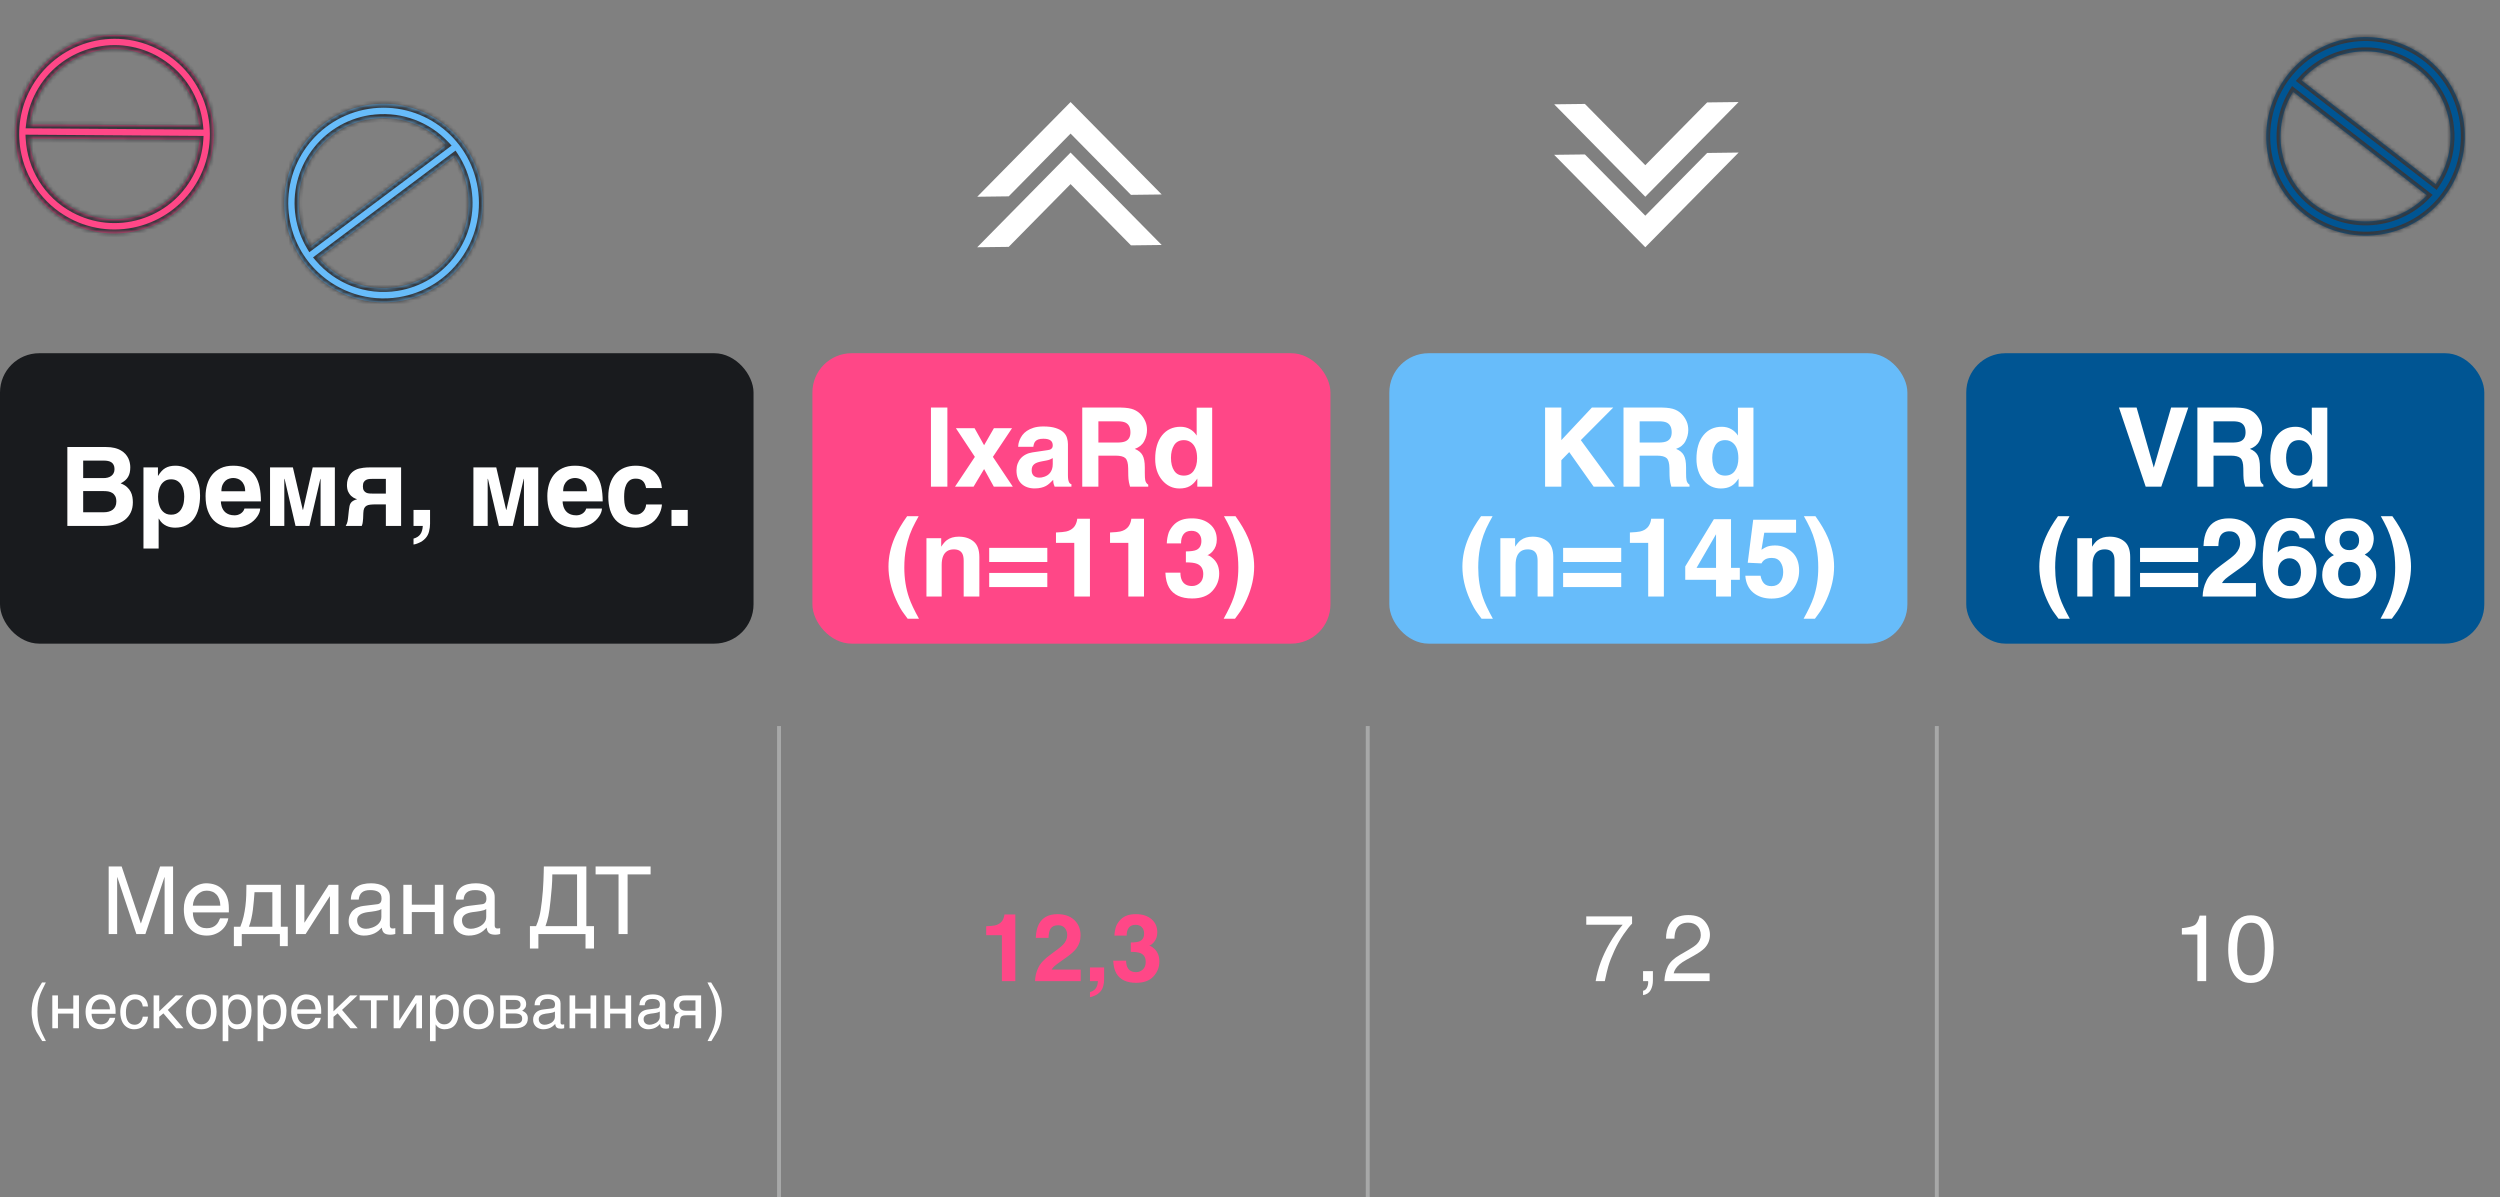 <svg width="637" height="305" viewBox="0 0 637 305" fill="none" xmlns="http://www.w3.org/2000/svg">
<rect x="0" y="0" width="637" height="305" fill="#808080" stroke="none"/>
<line x1="198.5" y1="305" x2="198.5" y2="185" stroke="#A7A8A8"/>
<line x1="348.5" y1="305" x2="348.5" y2="185" stroke="#A7A8A8"/>
<line x1="493.5" y1="305" x2="493.5" y2="185" stroke="#A7A8A8"/>
<path d="M258.703 250H255.281V238.281H251.285V236.008C252.34 235.961 253.078 235.891 253.5 235.797C254.172 235.648 254.719 235.352 255.141 234.906C255.43 234.602 255.648 234.195 255.797 233.688C255.883 233.383 255.926 233.156 255.926 233.008H258.703V250ZM271.324 236.465C270.926 235.988 270.355 235.75 269.613 235.75C268.598 235.75 267.906 236.129 267.539 236.887C267.328 237.324 267.203 238.02 267.164 238.973H263.918C263.973 237.527 264.234 236.359 264.703 235.469C265.594 233.773 267.176 232.926 269.449 232.926C271.246 232.926 272.676 233.426 273.738 234.426C274.801 235.418 275.332 236.734 275.332 238.375C275.332 239.633 274.957 240.75 274.207 241.727C273.715 242.375 272.906 243.098 271.781 243.895L270.445 244.844C269.609 245.438 269.035 245.867 268.723 246.133C268.418 246.398 268.16 246.707 267.949 247.059H275.367V250H263.73C263.762 248.781 264.023 247.668 264.516 246.66C264.992 245.527 266.117 244.328 267.891 243.062C269.43 241.961 270.426 241.172 270.879 240.695C271.574 239.953 271.922 239.141 271.922 238.258C271.922 237.539 271.723 236.941 271.324 236.465ZM281.121 251.195C280.98 251.773 280.719 252.273 280.336 252.695C279.922 253.148 279.434 253.488 278.871 253.715C278.316 253.949 277.934 254.066 277.723 254.066V252.777C278.395 252.59 278.887 252.277 279.199 251.84C279.52 251.402 279.703 250.789 279.75 250H277.723V246.508H281.332V249.531C281.332 250.062 281.262 250.617 281.121 251.195ZM287.613 236.395C287.238 236.895 287.059 237.562 287.074 238.398H283.957C283.988 237.555 284.133 236.754 284.391 235.996C284.664 235.332 285.094 234.719 285.68 234.156C286.117 233.758 286.637 233.453 287.238 233.242C287.84 233.031 288.578 232.926 289.453 232.926C291.078 232.926 292.387 233.348 293.379 234.191C294.379 235.027 294.879 236.152 294.879 237.566C294.879 238.566 294.582 239.41 293.988 240.098C293.613 240.527 293.223 240.82 292.816 240.977C293.121 240.977 293.559 241.238 294.129 241.762C294.98 242.551 295.406 243.629 295.406 244.996C295.406 246.434 294.906 247.699 293.906 248.793C292.914 249.879 291.441 250.422 289.488 250.422C287.082 250.422 285.41 249.637 284.473 248.066C283.98 247.23 283.707 246.137 283.652 244.785H286.934C286.934 245.465 287.043 246.027 287.262 246.473C287.668 247.293 288.406 247.703 289.477 247.703C290.133 247.703 290.703 247.48 291.188 247.035C291.68 246.582 291.926 245.934 291.926 245.09C291.926 243.973 291.473 243.227 290.566 242.852C290.051 242.641 289.238 242.535 288.129 242.535V240.145C289.215 240.129 289.973 240.023 290.402 239.828C291.145 239.5 291.516 238.836 291.516 237.836C291.516 237.188 291.324 236.66 290.941 236.254C290.566 235.848 290.035 235.645 289.348 235.645C288.559 235.645 287.98 235.895 287.613 236.395Z" fill="#FF4787"/>
<path d="M415.852 233.5V235.34C415.312 235.863 414.594 236.773 413.695 238.07C412.805 239.367 412.016 240.766 411.328 242.266C410.648 243.727 410.133 245.059 409.781 246.262C409.555 247.035 409.262 248.281 408.902 250H406.57C407.102 246.797 408.273 243.609 410.086 240.438C411.156 238.578 412.281 236.973 413.461 235.621H404.18V233.5H415.852ZM418.652 252.449C419.191 252.355 419.57 251.977 419.789 251.312C419.906 250.961 419.965 250.621 419.965 250.293C419.965 250.238 419.961 250.188 419.953 250.141C419.953 250.102 419.945 250.055 419.93 250H418.652V247.445H421.16V249.812C421.16 250.742 420.973 251.559 420.598 252.262C420.223 252.965 419.574 253.398 418.652 253.562V252.449ZM424.09 250C424.168 248.555 424.465 247.297 424.98 246.227C425.504 245.156 426.52 244.184 428.027 243.309L430.277 242.008C431.285 241.422 431.992 240.922 432.398 240.508C433.039 239.859 433.359 239.117 433.359 238.281C433.359 237.305 433.066 236.531 432.48 235.961C431.895 235.383 431.113 235.094 430.137 235.094C428.691 235.094 427.691 235.641 427.137 236.734C426.84 237.32 426.676 238.133 426.645 239.172H424.5C424.523 237.711 424.793 236.52 425.309 235.598C426.223 233.973 427.836 233.16 430.148 233.16C432.07 233.16 433.473 233.68 434.355 234.719C435.246 235.758 435.691 236.914 435.691 238.188C435.691 239.531 435.219 240.68 434.273 241.633C433.727 242.188 432.746 242.859 431.332 243.648L429.727 244.539C428.961 244.961 428.359 245.363 427.922 245.746C427.141 246.426 426.648 247.18 426.445 248.008H435.609V250H424.09Z" fill="white"/>
<path d="M555.938 238.117V236.5C557.461 236.352 558.523 236.105 559.125 235.762C559.727 235.41 560.176 234.586 560.473 233.289H562.137V250H559.887V238.117H555.938ZM573.492 233.219C575.664 233.219 577.234 234.113 578.203 235.902C578.953 237.285 579.328 239.18 579.328 241.586C579.328 243.867 578.988 245.754 578.309 247.246C577.324 249.387 575.715 250.457 573.48 250.457C571.465 250.457 569.965 249.582 568.98 247.832C568.16 246.371 567.75 244.41 567.75 241.949C567.75 240.043 567.996 238.406 568.488 237.039C569.41 234.492 571.078 233.219 573.492 233.219ZM573.469 248.535C574.562 248.535 575.434 248.051 576.082 247.082C576.73 246.113 577.055 244.309 577.055 241.668C577.055 239.762 576.82 238.195 576.352 236.969C575.883 235.734 574.973 235.117 573.621 235.117C572.379 235.117 571.469 235.703 570.891 236.875C570.32 238.039 570.035 239.758 570.035 242.031C570.035 243.742 570.219 245.117 570.586 246.156C571.148 247.742 572.109 248.535 573.469 248.535Z" fill="white"/>
<path d="M27.691 220.773H30.996L35.871 235.27H35.918L40.793 220.773H44.098V238H41.941V223.504H41.895L37.043 238H34.746L29.895 223.504H29.848V238H27.691V220.773ZM58.172 233.992C58.086 234.539 57.898 235.074 57.609 235.598C57.32 236.121 56.941 236.59 56.473 237.004C56.004 237.418 55.449 237.75 54.809 238C54.176 238.258 53.473 238.387 52.699 238.387C51.855 238.387 51.074 238.25 50.355 237.977C49.645 237.695 49.027 237.277 48.504 236.723C47.988 236.16 47.582 235.457 47.285 234.613C46.988 233.77 46.84 232.777 46.84 231.637C46.84 230.871 46.922 230.18 47.086 229.562C47.258 228.938 47.484 228.383 47.766 227.898C48.055 227.406 48.387 226.984 48.762 226.633C49.137 226.273 49.531 225.98 49.945 225.754C50.367 225.52 50.797 225.348 51.234 225.238C51.672 225.121 52.094 225.062 52.5 225.062C53.359 225.062 54.145 225.191 54.855 225.449C55.566 225.707 56.176 226.102 56.684 226.633C57.199 227.156 57.598 227.816 57.879 228.613C58.168 229.402 58.312 230.332 58.312 231.402V232.48H49.137C49.145 233.09 49.23 233.645 49.395 234.145C49.559 234.637 49.793 235.059 50.098 235.41C50.402 235.762 50.77 236.035 51.199 236.23C51.637 236.418 52.129 236.512 52.676 236.512C53.23 236.512 53.699 236.434 54.082 236.277C54.465 236.121 54.785 235.922 55.043 235.68C55.301 235.438 55.508 235.168 55.664 234.871C55.828 234.574 55.965 234.281 56.074 233.992H58.172ZM56.145 230.758C56.129 230.148 56.035 229.605 55.863 229.129C55.699 228.652 55.465 228.254 55.16 227.934C54.863 227.605 54.504 227.359 54.082 227.195C53.66 227.023 53.191 226.938 52.676 226.938C52.184 226.938 51.73 227.035 51.316 227.23C50.902 227.418 50.539 227.684 50.227 228.027C49.914 228.363 49.664 228.766 49.477 229.234C49.289 229.695 49.176 230.203 49.137 230.758H56.145ZM71.309 238H61.605V241.07H59.59V236.125H61.242C61.586 235.281 61.859 234.422 62.062 233.547C62.266 232.664 62.422 231.777 62.531 230.887C62.641 229.988 62.711 229.086 62.742 228.18C62.773 227.273 62.789 226.363 62.789 225.449H71.555V236.125H73.324V241.07H71.309V238ZM69.398 236.125V227.324H64.852C64.797 228.035 64.738 228.766 64.676 229.516C64.621 230.266 64.543 231.02 64.441 231.777C64.348 232.527 64.219 233.27 64.055 234.004C63.898 234.738 63.691 235.445 63.434 236.125H69.398ZM75.398 225.449H77.555V235.07H77.602L83.766 225.449H86.238V238H84.07V228.379H84.023L77.871 238H75.398V225.449ZM89.391 229.211C89.414 228.445 89.559 227.801 89.824 227.277C90.09 226.746 90.449 226.316 90.902 225.988C91.356 225.66 91.891 225.426 92.508 225.285C93.133 225.137 93.812 225.062 94.547 225.062C95.156 225.062 95.746 225.125 96.316 225.25C96.894 225.375 97.406 225.578 97.852 225.859C98.297 226.133 98.652 226.492 98.918 226.938C99.191 227.375 99.328 227.91 99.328 228.543V235.844C99.328 236.047 99.383 236.223 99.492 236.371C99.602 236.512 99.777 236.582 100.02 236.582C100.129 236.582 100.242 236.574 100.359 236.559C100.477 236.535 100.598 236.512 100.723 236.488V237.977C100.543 238.023 100.363 238.066 100.184 238.105C100.012 238.145 99.805 238.164 99.562 238.164C99.188 238.164 98.863 238.133 98.59 238.07C98.324 238.008 98.098 237.906 97.91 237.766C97.731 237.617 97.59 237.43 97.488 237.203C97.387 236.969 97.32 236.684 97.289 236.348C97.023 236.637 96.742 236.906 96.445 237.156C96.148 237.398 95.816 237.613 95.449 237.801C95.082 237.98 94.672 238.121 94.219 238.223C93.766 238.332 93.254 238.387 92.684 238.387C92.199 238.387 91.727 238.309 91.266 238.152C90.812 237.996 90.402 237.766 90.035 237.461C89.676 237.156 89.387 236.781 89.168 236.336C88.949 235.883 88.84 235.359 88.84 234.766C88.84 234.117 88.949 233.559 89.168 233.09C89.387 232.613 89.672 232.219 90.023 231.906C90.375 231.586 90.777 231.34 91.231 231.168C91.684 230.996 92.144 230.883 92.613 230.828L96.141 230.395C96.477 230.355 96.738 230.227 96.926 230.008C97.121 229.781 97.219 229.422 97.219 228.93C97.219 228.172 96.969 227.629 96.469 227.301C95.977 226.965 95.266 226.797 94.336 226.797C93.383 226.797 92.672 227 92.203 227.406C91.734 227.805 91.469 228.406 91.406 229.211H89.391ZM97.172 231.613C97 231.738 96.785 231.844 96.527 231.93C96.277 232.008 96 232.074 95.695 232.129C95.391 232.184 95.066 232.234 94.723 232.281C94.379 232.32 94.035 232.363 93.691 232.41C93.301 232.465 92.941 232.543 92.613 232.645C92.285 232.746 92 232.879 91.758 233.043C91.516 233.207 91.328 233.406 91.195 233.641C91.062 233.867 90.996 234.137 90.996 234.449C90.996 234.809 91.051 235.125 91.16 235.398C91.277 235.672 91.434 235.902 91.629 236.09C91.832 236.277 92.074 236.418 92.356 236.512C92.637 236.605 92.945 236.652 93.281 236.652C93.492 236.652 93.734 236.629 94.008 236.582C94.281 236.527 94.562 236.449 94.852 236.348C95.141 236.246 95.422 236.117 95.695 235.961C95.977 235.797 96.227 235.602 96.445 235.375C96.664 235.148 96.84 234.891 96.973 234.602C97.106 234.312 97.172 233.988 97.172 233.629V231.613ZM102.773 225.449H104.93V230.512H110.789V225.449H112.957V238H110.789V232.387H104.93V238H102.773V225.449ZM116.109 229.211C116.133 228.445 116.277 227.801 116.543 227.277C116.809 226.746 117.168 226.316 117.621 225.988C118.074 225.66 118.609 225.426 119.227 225.285C119.852 225.137 120.531 225.062 121.266 225.062C121.875 225.062 122.465 225.125 123.035 225.25C123.613 225.375 124.125 225.578 124.57 225.859C125.016 226.133 125.371 226.492 125.637 226.938C125.91 227.375 126.047 227.91 126.047 228.543V235.844C126.047 236.047 126.102 236.223 126.211 236.371C126.32 236.512 126.496 236.582 126.738 236.582C126.848 236.582 126.961 236.574 127.078 236.559C127.195 236.535 127.316 236.512 127.441 236.488V237.977C127.262 238.023 127.082 238.066 126.902 238.105C126.73 238.145 126.523 238.164 126.281 238.164C125.906 238.164 125.582 238.133 125.309 238.07C125.043 238.008 124.816 237.906 124.629 237.766C124.449 237.617 124.309 237.43 124.207 237.203C124.105 236.969 124.039 236.684 124.008 236.348C123.742 236.637 123.461 236.906 123.164 237.156C122.867 237.398 122.535 237.613 122.168 237.801C121.801 237.98 121.391 238.121 120.938 238.223C120.484 238.332 119.973 238.387 119.402 238.387C118.918 238.387 118.445 238.309 117.984 238.152C117.531 237.996 117.121 237.766 116.754 237.461C116.395 237.156 116.105 236.781 115.887 236.336C115.668 235.883 115.559 235.359 115.559 234.766C115.559 234.117 115.668 233.559 115.887 233.09C116.105 232.613 116.391 232.219 116.742 231.906C117.094 231.586 117.496 231.34 117.949 231.168C118.402 230.996 118.863 230.883 119.332 230.828L122.859 230.395C123.195 230.355 123.457 230.227 123.645 230.008C123.84 229.781 123.938 229.422 123.938 228.93C123.938 228.172 123.688 227.629 123.188 227.301C122.695 226.965 121.984 226.797 121.055 226.797C120.102 226.797 119.391 227 118.922 227.406C118.453 227.805 118.188 228.406 118.125 229.211H116.109ZM123.891 231.613C123.719 231.738 123.504 231.844 123.246 231.93C122.996 232.008 122.719 232.074 122.414 232.129C122.109 232.184 121.785 232.234 121.441 232.281C121.098 232.32 120.754 232.363 120.41 232.41C120.02 232.465 119.66 232.543 119.332 232.645C119.004 232.746 118.719 232.879 118.477 233.043C118.234 233.207 118.047 233.406 117.914 233.641C117.781 233.867 117.715 234.137 117.715 234.449C117.715 234.809 117.77 235.125 117.879 235.398C117.996 235.672 118.152 235.902 118.348 236.09C118.551 236.277 118.793 236.418 119.074 236.512C119.355 236.605 119.664 236.652 120 236.652C120.211 236.652 120.453 236.629 120.727 236.582C121 236.527 121.281 236.449 121.57 236.348C121.859 236.246 122.141 236.117 122.414 235.961C122.695 235.797 122.945 235.602 123.164 235.375C123.383 235.148 123.559 234.891 123.691 234.602C123.824 234.312 123.891 233.988 123.891 233.629V231.613ZM135.023 241.691V235.984H136.582C136.746 235.609 136.898 235.23 137.039 234.848C137.18 234.457 137.309 234.02 137.426 233.535C137.551 233.043 137.664 232.48 137.766 231.848C137.875 231.215 137.977 230.465 138.07 229.598C138.18 228.684 138.266 227.785 138.328 226.902C138.391 226.012 138.438 225.18 138.469 224.406C138.508 223.633 138.531 222.934 138.539 222.309C138.555 221.684 138.566 221.172 138.574 220.773H149.402V235.984H151.348V241.691H149.191V238H137.18V241.691H135.023ZM140.73 222.789C140.73 223.906 140.684 225.02 140.59 226.129C140.504 227.238 140.398 228.355 140.273 229.48C140.188 230.371 140.098 231.129 140.004 231.754C139.918 232.371 139.824 232.922 139.723 233.406C139.629 233.883 139.52 234.324 139.395 234.73C139.277 235.129 139.141 235.547 138.984 235.984H147.035V222.789H140.73ZM151.758 220.773H165.773V222.789H159.914V238H157.605V222.789H151.758V220.773ZM11.68 250.336C10.862 251.924 10.331 253.094 10.086 253.844C9.716 254.984 9.531 256.302 9.531 257.797C9.531 259.307 9.742 260.688 10.164 261.938C10.425 262.708 10.938 263.818 11.703 265.266H10.758C9.997 264.078 9.526 263.32 9.344 262.992C9.161 262.664 8.964 262.219 8.75 261.656C8.458 260.885 8.255 260.062 8.141 259.188C8.083 258.734 8.055 258.302 8.055 257.891C8.055 256.349 8.297 254.977 8.781 253.773C9.089 253.008 9.729 251.862 10.703 250.336H11.68ZM13.328 253.633H14.766V257.008H18.672V253.633H20.117V262H18.672V258.258H14.766V262H13.328V253.633ZM29.359 259.328C29.302 259.693 29.177 260.049 28.984 260.398C28.792 260.747 28.539 261.06 28.227 261.336C27.914 261.612 27.544 261.833 27.117 262C26.695 262.172 26.227 262.258 25.711 262.258C25.148 262.258 24.628 262.167 24.148 261.984C23.674 261.797 23.263 261.518 22.914 261.148C22.57 260.773 22.299 260.305 22.102 259.742C21.904 259.18 21.805 258.518 21.805 257.758C21.805 257.247 21.859 256.786 21.969 256.375C22.083 255.958 22.234 255.589 22.422 255.266C22.615 254.938 22.836 254.656 23.086 254.422C23.336 254.182 23.599 253.987 23.875 253.836C24.156 253.68 24.443 253.565 24.734 253.492C25.026 253.414 25.307 253.375 25.578 253.375C26.151 253.375 26.674 253.461 27.148 253.633C27.622 253.805 28.029 254.068 28.367 254.422C28.711 254.771 28.977 255.211 29.164 255.742C29.357 256.268 29.453 256.888 29.453 257.602V258.32H23.336C23.341 258.727 23.398 259.096 23.508 259.43C23.617 259.758 23.773 260.039 23.977 260.273C24.18 260.508 24.424 260.69 24.711 260.82C25.003 260.945 25.331 261.008 25.695 261.008C26.065 261.008 26.378 260.956 26.633 260.852C26.888 260.747 27.102 260.615 27.273 260.453C27.445 260.292 27.583 260.112 27.688 259.914C27.797 259.716 27.888 259.521 27.961 259.328H29.359ZM28.008 257.172C27.997 256.766 27.935 256.404 27.82 256.086C27.711 255.768 27.555 255.503 27.352 255.289C27.154 255.07 26.914 254.906 26.633 254.797C26.352 254.682 26.039 254.625 25.695 254.625C25.367 254.625 25.065 254.69 24.789 254.82C24.513 254.945 24.271 255.122 24.062 255.352C23.854 255.576 23.688 255.844 23.562 256.156C23.438 256.464 23.362 256.802 23.336 257.172H28.008ZM37.719 259.055C37.698 259.258 37.656 259.479 37.594 259.719C37.536 259.958 37.45 260.198 37.336 260.438C37.221 260.672 37.073 260.898 36.891 261.117C36.714 261.336 36.495 261.531 36.234 261.703C35.979 261.87 35.677 262.003 35.328 262.102C34.979 262.206 34.581 262.258 34.133 262.258C33.888 262.258 33.63 262.227 33.359 262.164C33.089 262.107 32.823 262.008 32.562 261.867C32.307 261.727 32.062 261.547 31.828 261.328C31.599 261.104 31.396 260.828 31.219 260.5C31.047 260.172 30.909 259.792 30.805 259.359C30.701 258.922 30.648 258.422 30.648 257.859C30.648 257.167 30.747 256.544 30.945 255.992C31.143 255.435 31.406 254.964 31.734 254.578C32.068 254.193 32.453 253.896 32.891 253.688C33.333 253.479 33.797 253.375 34.281 253.375C34.719 253.375 35.104 253.422 35.438 253.516C35.776 253.609 36.07 253.734 36.32 253.891C36.57 254.047 36.781 254.229 36.953 254.438C37.125 254.641 37.263 254.857 37.367 255.086C37.477 255.31 37.557 255.539 37.609 255.773C37.667 256.008 37.703 256.232 37.719 256.445H36.375C36.302 255.878 36.104 255.432 35.781 255.109C35.464 254.786 35.016 254.625 34.438 254.625C34.042 254.625 33.695 254.706 33.398 254.867C33.107 255.029 32.862 255.255 32.664 255.547C32.471 255.833 32.325 256.182 32.227 256.594C32.133 257 32.086 257.448 32.086 257.938C32.086 258.49 32.138 258.966 32.242 259.367C32.346 259.763 32.495 260.091 32.688 260.352C32.88 260.607 33.115 260.797 33.391 260.922C33.672 261.042 33.99 261.102 34.344 261.102C34.594 261.102 34.831 261.057 35.055 260.969C35.279 260.875 35.479 260.742 35.656 260.57C35.833 260.393 35.984 260.177 36.109 259.922C36.234 259.667 36.323 259.378 36.375 259.055H37.719ZM39.141 253.633H40.578V257.68L44.805 253.633H46.688L42.758 257.328L46.75 262H44.898L41.633 258.203L40.578 259.086V262H39.141V253.633ZM53.75 257.805C53.75 257.341 53.698 256.917 53.594 256.531C53.49 256.141 53.333 255.805 53.125 255.523C52.917 255.242 52.659 255.023 52.352 254.867C52.05 254.706 51.698 254.625 51.297 254.625C50.896 254.625 50.544 254.706 50.242 254.867C49.94 255.023 49.685 255.242 49.477 255.523C49.268 255.805 49.112 256.141 49.008 256.531C48.904 256.917 48.852 257.341 48.852 257.805C48.852 258.273 48.904 258.706 49.008 259.102C49.112 259.492 49.268 259.828 49.477 260.109C49.685 260.391 49.94 260.612 50.242 260.773C50.544 260.93 50.896 261.008 51.297 261.008C51.698 261.008 52.05 260.93 52.352 260.773C52.659 260.612 52.917 260.391 53.125 260.109C53.333 259.828 53.49 259.492 53.594 259.102C53.698 258.706 53.75 258.273 53.75 257.805ZM55.188 257.805C55.188 258.492 55.099 259.112 54.922 259.664C54.745 260.211 54.49 260.677 54.156 261.062C53.823 261.448 53.414 261.745 52.93 261.953C52.45 262.156 51.906 262.258 51.297 262.258C50.688 262.258 50.143 262.156 49.664 261.953C49.185 261.745 48.779 261.448 48.445 261.062C48.112 260.677 47.857 260.211 47.68 259.664C47.503 259.112 47.414 258.492 47.414 257.805C47.414 257.128 47.503 256.516 47.68 255.969C47.857 255.422 48.112 254.956 48.445 254.57C48.779 254.185 49.185 253.891 49.664 253.688C50.143 253.479 50.688 253.375 51.297 253.375C51.906 253.375 52.45 253.479 52.93 253.688C53.414 253.891 53.823 254.185 54.156 254.57C54.49 254.956 54.745 255.422 54.922 255.969C55.099 256.516 55.188 257.128 55.188 257.805ZM56.734 253.633H58.172V254.781H58.203C58.297 254.589 58.414 254.406 58.555 254.234C58.7 254.062 58.872 253.914 59.07 253.789C59.273 253.659 59.505 253.557 59.766 253.484C60.031 253.411 60.333 253.375 60.672 253.375C61.12 253.375 61.55 253.461 61.961 253.633C62.372 253.805 62.737 254.062 63.055 254.406C63.372 254.75 63.625 255.182 63.812 255.703C64 256.219 64.094 256.82 64.094 257.508C64.094 258.367 64.005 259.099 63.828 259.703C63.656 260.302 63.409 260.792 63.086 261.172C62.768 261.552 62.383 261.828 61.93 262C61.477 262.172 60.971 262.258 60.414 262.258C60.138 262.258 59.88 262.221 59.641 262.148C59.401 262.076 59.185 261.982 58.992 261.867C58.805 261.747 58.643 261.617 58.508 261.477C58.372 261.331 58.271 261.19 58.203 261.055H58.172V265.297H56.734V253.633ZM58.141 257.859C58.141 258.312 58.185 258.732 58.273 259.117C58.362 259.497 58.497 259.828 58.68 260.109C58.867 260.391 59.099 260.612 59.375 260.773C59.656 260.93 59.987 261.008 60.367 261.008C60.763 261.008 61.104 260.93 61.391 260.773C61.682 260.612 61.922 260.391 62.109 260.109C62.297 259.828 62.435 259.497 62.523 259.117C62.612 258.732 62.656 258.312 62.656 257.859C62.656 257.385 62.612 256.951 62.523 256.555C62.435 256.159 62.297 255.818 62.109 255.531C61.922 255.245 61.682 255.023 61.391 254.867C61.104 254.706 60.763 254.625 60.367 254.625C59.987 254.625 59.656 254.706 59.375 254.867C59.099 255.023 58.867 255.245 58.68 255.531C58.497 255.818 58.362 256.159 58.273 256.555C58.185 256.951 58.141 257.385 58.141 257.859ZM65.641 253.633H67.078V254.781H67.109C67.203 254.589 67.32 254.406 67.461 254.234C67.607 254.062 67.779 253.914 67.977 253.789C68.18 253.659 68.412 253.557 68.672 253.484C68.938 253.411 69.24 253.375 69.578 253.375C70.026 253.375 70.456 253.461 70.867 253.633C71.279 253.805 71.643 254.062 71.961 254.406C72.279 254.75 72.531 255.182 72.719 255.703C72.906 256.219 73 256.82 73 257.508C73 258.367 72.912 259.099 72.734 259.703C72.562 260.302 72.315 260.792 71.992 261.172C71.674 261.552 71.289 261.828 70.836 262C70.383 262.172 69.878 262.258 69.32 262.258C69.044 262.258 68.787 262.221 68.547 262.148C68.307 262.076 68.091 261.982 67.898 261.867C67.711 261.747 67.549 261.617 67.414 261.477C67.279 261.331 67.177 261.19 67.109 261.055H67.078V265.297H65.641V253.633ZM67.047 257.859C67.047 258.312 67.091 258.732 67.18 259.117C67.268 259.497 67.404 259.828 67.586 260.109C67.773 260.391 68.005 260.612 68.281 260.773C68.562 260.93 68.893 261.008 69.273 261.008C69.669 261.008 70.01 260.93 70.297 260.773C70.588 260.612 70.828 260.391 71.016 260.109C71.203 259.828 71.341 259.497 71.43 259.117C71.518 258.732 71.562 258.312 71.562 257.859C71.562 257.385 71.518 256.951 71.43 256.555C71.341 256.159 71.203 255.818 71.016 255.531C70.828 255.245 70.588 255.023 70.297 254.867C70.01 254.706 69.669 254.625 69.273 254.625C68.893 254.625 68.562 254.706 68.281 254.867C68.005 255.023 67.773 255.245 67.586 255.531C67.404 255.818 67.268 256.159 67.18 256.555C67.091 256.951 67.047 257.385 67.047 257.859ZM81.75 259.328C81.693 259.693 81.568 260.049 81.375 260.398C81.182 260.747 80.93 261.06 80.617 261.336C80.305 261.612 79.935 261.833 79.508 262C79.086 262.172 78.617 262.258 78.102 262.258C77.539 262.258 77.018 262.167 76.539 261.984C76.065 261.797 75.654 261.518 75.305 261.148C74.961 260.773 74.69 260.305 74.492 259.742C74.294 259.18 74.195 258.518 74.195 257.758C74.195 257.247 74.25 256.786 74.359 256.375C74.474 255.958 74.625 255.589 74.812 255.266C75.005 254.938 75.227 254.656 75.477 254.422C75.727 254.182 75.99 253.987 76.266 253.836C76.547 253.68 76.833 253.565 77.125 253.492C77.417 253.414 77.698 253.375 77.969 253.375C78.542 253.375 79.065 253.461 79.539 253.633C80.013 253.805 80.419 254.068 80.758 254.422C81.102 254.771 81.367 255.211 81.555 255.742C81.747 256.268 81.844 256.888 81.844 257.602V258.32H75.727C75.732 258.727 75.789 259.096 75.898 259.43C76.008 259.758 76.164 260.039 76.367 260.273C76.57 260.508 76.815 260.69 77.102 260.82C77.393 260.945 77.721 261.008 78.086 261.008C78.456 261.008 78.768 260.956 79.023 260.852C79.279 260.747 79.492 260.615 79.664 260.453C79.836 260.292 79.974 260.112 80.078 259.914C80.188 259.716 80.279 259.521 80.352 259.328H81.75ZM80.398 257.172C80.388 256.766 80.326 256.404 80.211 256.086C80.102 255.768 79.945 255.503 79.742 255.289C79.544 255.07 79.305 254.906 79.023 254.797C78.742 254.682 78.43 254.625 78.086 254.625C77.758 254.625 77.456 254.69 77.18 254.82C76.904 254.945 76.662 255.122 76.453 255.352C76.245 255.576 76.078 255.844 75.953 256.156C75.828 256.464 75.753 256.802 75.727 257.172H80.398ZM83.531 253.633H84.969V257.68L89.195 253.633H91.078L87.148 257.328L91.141 262H89.289L86.023 258.203L84.969 259.086V262H83.531V253.633ZM94.523 254.883H91.641V253.633H98.844V254.883H95.961V262H94.523V254.883ZM100.297 253.633H101.734V260.047H101.766L105.875 253.633H107.523V262H106.078V255.586H106.047L101.945 262H100.297V253.633ZM109.562 253.633H111V254.781H111.031C111.125 254.589 111.242 254.406 111.383 254.234C111.529 254.062 111.701 253.914 111.898 253.789C112.102 253.659 112.333 253.557 112.594 253.484C112.859 253.411 113.161 253.375 113.5 253.375C113.948 253.375 114.378 253.461 114.789 253.633C115.201 253.805 115.565 254.062 115.883 254.406C116.201 254.75 116.453 255.182 116.641 255.703C116.828 256.219 116.922 256.82 116.922 257.508C116.922 258.367 116.833 259.099 116.656 259.703C116.484 260.302 116.237 260.792 115.914 261.172C115.596 261.552 115.211 261.828 114.758 262C114.305 262.172 113.799 262.258 113.242 262.258C112.966 262.258 112.708 262.221 112.469 262.148C112.229 262.076 112.013 261.982 111.82 261.867C111.633 261.747 111.471 261.617 111.336 261.477C111.201 261.331 111.099 261.19 111.031 261.055H111V265.297H109.562V253.633ZM110.969 257.859C110.969 258.312 111.013 258.732 111.102 259.117C111.19 259.497 111.326 259.828 111.508 260.109C111.695 260.391 111.927 260.612 112.203 260.773C112.484 260.93 112.815 261.008 113.195 261.008C113.591 261.008 113.932 260.93 114.219 260.773C114.51 260.612 114.75 260.391 114.938 260.109C115.125 259.828 115.263 259.497 115.352 259.117C115.44 258.732 115.484 258.312 115.484 257.859C115.484 257.385 115.44 256.951 115.352 256.555C115.263 256.159 115.125 255.818 114.938 255.531C114.75 255.245 114.51 255.023 114.219 254.867C113.932 254.706 113.591 254.625 113.195 254.625C112.815 254.625 112.484 254.706 112.203 254.867C111.927 255.023 111.695 255.245 111.508 255.531C111.326 255.818 111.19 256.159 111.102 256.555C111.013 256.951 110.969 257.385 110.969 257.859ZM124.391 257.805C124.391 257.341 124.339 256.917 124.234 256.531C124.13 256.141 123.974 255.805 123.766 255.523C123.557 255.242 123.299 255.023 122.992 254.867C122.69 254.706 122.339 254.625 121.938 254.625C121.536 254.625 121.185 254.706 120.883 254.867C120.581 255.023 120.326 255.242 120.117 255.523C119.909 255.805 119.753 256.141 119.648 256.531C119.544 256.917 119.492 257.341 119.492 257.805C119.492 258.273 119.544 258.706 119.648 259.102C119.753 259.492 119.909 259.828 120.117 260.109C120.326 260.391 120.581 260.612 120.883 260.773C121.185 260.93 121.536 261.008 121.938 261.008C122.339 261.008 122.69 260.93 122.992 260.773C123.299 260.612 123.557 260.391 123.766 260.109C123.974 259.828 124.13 259.492 124.234 259.102C124.339 258.706 124.391 258.273 124.391 257.805ZM125.828 257.805C125.828 258.492 125.74 259.112 125.562 259.664C125.385 260.211 125.13 260.677 124.797 261.062C124.464 261.448 124.055 261.745 123.57 261.953C123.091 262.156 122.547 262.258 121.938 262.258C121.328 262.258 120.784 262.156 120.305 261.953C119.826 261.745 119.419 261.448 119.086 261.062C118.753 260.677 118.497 260.211 118.32 259.664C118.143 259.112 118.055 258.492 118.055 257.805C118.055 257.128 118.143 256.516 118.32 255.969C118.497 255.422 118.753 254.956 119.086 254.57C119.419 254.185 119.826 253.891 120.305 253.688C120.784 253.479 121.328 253.375 121.938 253.375C122.547 253.375 123.091 253.479 123.57 253.688C124.055 253.891 124.464 254.185 124.797 254.57C125.13 254.956 125.385 255.422 125.562 255.969C125.74 256.516 125.828 257.128 125.828 257.805ZM127.453 253.633H131.016C132.036 253.633 132.799 253.823 133.305 254.203C133.815 254.583 134.07 255.135 134.07 255.859C134.07 256.245 133.977 256.57 133.789 256.836C133.602 257.102 133.354 257.336 133.047 257.539C133.49 257.706 133.841 257.945 134.102 258.258C134.362 258.57 134.492 258.974 134.492 259.469C134.492 259.859 134.427 260.211 134.297 260.523C134.167 260.836 133.969 261.102 133.703 261.32C133.438 261.539 133.099 261.708 132.688 261.828C132.281 261.943 131.799 262 131.242 262H127.453V253.633ZM128.891 260.852H131.078C131.458 260.852 131.773 260.823 132.023 260.766C132.279 260.703 132.482 260.615 132.633 260.5C132.784 260.385 132.891 260.247 132.953 260.086C133.016 259.924 133.047 259.742 133.047 259.539C133.047 259.336 133.016 259.154 132.953 258.992C132.891 258.826 132.784 258.688 132.633 258.578C132.482 258.464 132.279 258.378 132.023 258.32C131.773 258.258 131.458 258.227 131.078 258.227H128.891V260.852ZM128.891 257.172H131.062C131.547 257.172 131.93 257.076 132.211 256.883C132.492 256.69 132.633 256.391 132.633 255.984C132.633 255.755 132.594 255.565 132.516 255.414C132.438 255.258 132.333 255.133 132.203 255.039C132.073 254.945 131.924 254.88 131.758 254.844C131.596 254.802 131.43 254.781 131.258 254.781H128.891V257.172ZM136.203 256.141C136.219 255.63 136.315 255.201 136.492 254.852C136.669 254.497 136.909 254.211 137.211 253.992C137.513 253.773 137.87 253.617 138.281 253.523C138.698 253.424 139.151 253.375 139.641 253.375C140.047 253.375 140.44 253.417 140.82 253.5C141.206 253.583 141.547 253.719 141.844 253.906C142.141 254.089 142.378 254.328 142.555 254.625C142.737 254.917 142.828 255.273 142.828 255.695V260.562C142.828 260.698 142.865 260.815 142.938 260.914C143.01 261.008 143.128 261.055 143.289 261.055C143.362 261.055 143.438 261.049 143.516 261.039C143.594 261.023 143.674 261.008 143.758 260.992V261.984C143.638 262.016 143.518 262.044 143.398 262.07C143.284 262.096 143.146 262.109 142.984 262.109C142.734 262.109 142.518 262.089 142.336 262.047C142.159 262.005 142.008 261.938 141.883 261.844C141.763 261.745 141.669 261.62 141.602 261.469C141.534 261.312 141.49 261.122 141.469 260.898C141.292 261.091 141.104 261.271 140.906 261.438C140.708 261.599 140.487 261.742 140.242 261.867C139.997 261.987 139.724 262.081 139.422 262.148C139.12 262.221 138.779 262.258 138.398 262.258C138.076 262.258 137.76 262.206 137.453 262.102C137.151 261.997 136.878 261.844 136.633 261.641C136.393 261.438 136.201 261.188 136.055 260.891C135.909 260.589 135.836 260.24 135.836 259.844C135.836 259.411 135.909 259.039 136.055 258.727C136.201 258.409 136.391 258.146 136.625 257.938C136.859 257.724 137.128 257.56 137.43 257.445C137.732 257.331 138.039 257.255 138.352 257.219L140.703 256.93C140.927 256.904 141.102 256.818 141.227 256.672C141.357 256.521 141.422 256.281 141.422 255.953C141.422 255.448 141.255 255.086 140.922 254.867C140.594 254.643 140.12 254.531 139.5 254.531C138.865 254.531 138.391 254.667 138.078 254.938C137.766 255.203 137.589 255.604 137.547 256.141H136.203ZM141.391 257.742C141.276 257.826 141.133 257.896 140.961 257.953C140.794 258.005 140.609 258.049 140.406 258.086C140.203 258.122 139.987 258.156 139.758 258.188C139.529 258.214 139.299 258.242 139.07 258.273C138.81 258.31 138.57 258.362 138.352 258.43C138.133 258.497 137.943 258.586 137.781 258.695C137.62 258.805 137.495 258.938 137.406 259.094C137.318 259.245 137.273 259.424 137.273 259.633C137.273 259.872 137.31 260.083 137.383 260.266C137.461 260.448 137.565 260.602 137.695 260.727C137.831 260.852 137.992 260.945 138.18 261.008C138.367 261.07 138.573 261.102 138.797 261.102C138.938 261.102 139.099 261.086 139.281 261.055C139.464 261.018 139.651 260.966 139.844 260.898C140.036 260.831 140.224 260.745 140.406 260.641C140.594 260.531 140.76 260.401 140.906 260.25C141.052 260.099 141.169 259.927 141.258 259.734C141.346 259.542 141.391 259.326 141.391 259.086V257.742ZM145.125 253.633H146.562V257.008H150.469V253.633H151.914V262H150.469V258.258H146.562V262H145.125V253.633ZM154.031 253.633H155.469V257.008H159.375V253.633H160.82V262H159.375V258.258H155.469V262H154.031V253.633ZM162.922 256.141C162.938 255.63 163.034 255.201 163.211 254.852C163.388 254.497 163.628 254.211 163.93 253.992C164.232 253.773 164.589 253.617 165 253.523C165.417 253.424 165.87 253.375 166.359 253.375C166.766 253.375 167.159 253.417 167.539 253.5C167.924 253.583 168.266 253.719 168.562 253.906C168.859 254.089 169.096 254.328 169.273 254.625C169.456 254.917 169.547 255.273 169.547 255.695V260.562C169.547 260.698 169.583 260.815 169.656 260.914C169.729 261.008 169.846 261.055 170.008 261.055C170.081 261.055 170.156 261.049 170.234 261.039C170.312 261.023 170.393 261.008 170.477 260.992V261.984C170.357 262.016 170.237 262.044 170.117 262.07C170.003 262.096 169.865 262.109 169.703 262.109C169.453 262.109 169.237 262.089 169.055 262.047C168.878 262.005 168.727 261.938 168.602 261.844C168.482 261.745 168.388 261.62 168.32 261.469C168.253 261.312 168.208 261.122 168.188 260.898C168.01 261.091 167.823 261.271 167.625 261.438C167.427 261.599 167.206 261.742 166.961 261.867C166.716 261.987 166.443 262.081 166.141 262.148C165.839 262.221 165.497 262.258 165.117 262.258C164.794 262.258 164.479 262.206 164.172 262.102C163.87 261.997 163.596 261.844 163.352 261.641C163.112 261.438 162.919 261.188 162.773 260.891C162.628 260.589 162.555 260.24 162.555 259.844C162.555 259.411 162.628 259.039 162.773 258.727C162.919 258.409 163.109 258.146 163.344 257.938C163.578 257.724 163.846 257.56 164.148 257.445C164.451 257.331 164.758 257.255 165.07 257.219L167.422 256.93C167.646 256.904 167.82 256.818 167.945 256.672C168.076 256.521 168.141 256.281 168.141 255.953C168.141 255.448 167.974 255.086 167.641 254.867C167.312 254.643 166.839 254.531 166.219 254.531C165.583 254.531 165.109 254.667 164.797 254.938C164.484 255.203 164.307 255.604 164.266 256.141H162.922ZM168.109 257.742C167.995 257.826 167.852 257.896 167.68 257.953C167.513 258.005 167.328 258.049 167.125 258.086C166.922 258.122 166.706 258.156 166.477 258.188C166.247 258.214 166.018 258.242 165.789 258.273C165.529 258.31 165.289 258.362 165.07 258.43C164.852 258.497 164.661 258.586 164.5 258.695C164.339 258.805 164.214 258.938 164.125 259.094C164.036 259.245 163.992 259.424 163.992 259.633C163.992 259.872 164.029 260.083 164.102 260.266C164.18 260.448 164.284 260.602 164.414 260.727C164.549 260.852 164.711 260.945 164.898 261.008C165.086 261.07 165.292 261.102 165.516 261.102C165.656 261.102 165.818 261.086 166 261.055C166.182 261.018 166.37 260.966 166.562 260.898C166.755 260.831 166.943 260.745 167.125 260.641C167.312 260.531 167.479 260.401 167.625 260.25C167.771 260.099 167.888 259.927 167.977 259.734C168.065 259.542 168.109 259.326 168.109 259.086V257.742ZM178.648 262H177.203V258.688H175.352C175.018 258.688 174.727 258.695 174.477 258.711C174.232 258.721 174.023 258.768 173.852 258.852C173.68 258.935 173.544 259.065 173.445 259.242C173.352 259.419 173.292 259.672 173.266 260L173.203 260.898C173.198 260.924 173.193 260.977 173.188 261.055C173.182 261.133 173.172 261.227 173.156 261.336C173.141 261.44 173.12 261.552 173.094 261.672C173.068 261.792 173.036 261.901 173 262H171.414C171.451 261.953 171.484 261.906 171.516 261.859C171.552 261.807 171.586 261.737 171.617 261.648C171.654 261.56 171.685 261.445 171.711 261.305C171.742 261.164 171.771 260.984 171.797 260.766L171.891 259.695C171.922 259.414 171.958 259.185 172 259.008C172.047 258.831 172.109 258.685 172.188 258.57C172.271 258.451 172.378 258.354 172.508 258.281C172.638 258.203 172.802 258.125 173 258.047C172.104 257.724 171.656 257.062 171.656 256.062C171.656 255.812 171.688 255.583 171.75 255.375C171.812 255.161 171.893 254.971 171.992 254.805C172.096 254.638 172.211 254.492 172.336 254.367C172.466 254.237 172.596 254.13 172.727 254.047C172.888 253.943 173.065 253.865 173.258 253.812C173.451 253.755 173.643 253.714 173.836 253.688C174.034 253.661 174.227 253.646 174.414 253.641C174.602 253.635 174.773 253.633 174.93 253.633H178.648V262ZM177.203 254.898H175.016C174.828 254.898 174.667 254.901 174.531 254.906C174.396 254.906 174.276 254.911 174.172 254.922C174.073 254.932 173.982 254.951 173.898 254.977C173.815 255.003 173.729 255.039 173.641 255.086C173.458 255.19 173.318 255.344 173.219 255.547C173.125 255.75 173.078 255.966 173.078 256.195C173.078 256.419 173.112 256.609 173.18 256.766C173.247 256.917 173.336 257.042 173.445 257.141C173.56 257.24 173.685 257.318 173.82 257.375C173.961 257.427 174.102 257.466 174.242 257.492C174.388 257.513 174.529 257.526 174.664 257.531C174.799 257.536 174.917 257.539 175.016 257.539H177.203V254.898ZM180.281 265.266C181.109 263.651 181.643 262.474 181.883 261.734C182.247 260.615 182.43 259.302 182.43 257.797C182.43 256.292 182.219 254.914 181.797 253.664C181.536 252.893 181.023 251.784 180.258 250.336H181.203C182.005 251.617 182.49 252.409 182.656 252.711C182.828 253.008 183.013 253.419 183.211 253.945C183.461 254.596 183.638 255.24 183.742 255.875C183.852 256.51 183.906 257.122 183.906 257.711C183.906 259.253 183.661 260.628 183.172 261.836C182.865 262.612 182.227 263.755 181.258 265.266H180.281Z" fill="white"/>
<rect y="90" width="192" height="74" rx="10" fill="#191B1E"/>
<path d="M29.191 114.135C29.811 114.29 30.349 114.499 30.804 114.764C31.26 115.028 31.643 115.333 31.953 115.68C32.263 116.026 32.509 116.391 32.691 116.773C32.873 117.147 33.001 117.53 33.074 117.922C33.156 118.314 33.197 118.688 33.197 119.043C33.197 119.553 33.151 120.014 33.06 120.424C32.969 120.825 32.823 121.194 32.623 121.531C32.431 121.859 32.176 122.16 31.857 122.434C31.547 122.698 31.173 122.939 30.736 123.158C31.41 123.413 31.953 123.728 32.363 124.102C32.773 124.475 33.087 124.881 33.306 125.318C33.525 125.747 33.671 126.193 33.744 126.658C33.817 127.114 33.853 127.556 33.853 127.984C33.853 128.96 33.675 129.821 33.32 130.568C32.965 131.316 32.463 131.945 31.816 132.455C31.169 132.956 30.381 133.339 29.451 133.604C28.53 133.868 27.505 134 26.375 134H17.16V113.902H27.017C27.837 113.902 28.562 113.98 29.191 114.135ZM27.537 125.209C27.136 125.154 26.73 125.127 26.32 125.127H21.193V130.527H26.429C26.894 130.527 27.323 130.473 27.715 130.363C28.106 130.254 28.444 130.09 28.726 129.871C29.018 129.643 29.241 129.361 29.396 129.023C29.56 128.677 29.642 128.271 29.642 127.807C29.642 127.223 29.547 126.758 29.355 126.412C29.164 126.057 28.909 125.783 28.59 125.592C28.28 125.4 27.929 125.273 27.537 125.209ZM28.33 121.285C28.585 121.103 28.79 120.866 28.945 120.574C29.1 120.283 29.177 119.932 29.177 119.521C29.177 119.093 29.104 118.742 28.959 118.469C28.822 118.186 28.631 117.963 28.384 117.799C28.138 117.635 27.851 117.521 27.523 117.457C27.195 117.393 26.849 117.361 26.484 117.361H21.193V121.818H26.375C26.739 121.818 27.09 121.777 27.427 121.695C27.765 121.613 28.065 121.477 28.33 121.285ZM42.104 119.275C42.46 119.066 42.852 118.911 43.28 118.811C43.718 118.71 44.21 118.66 44.757 118.66C45.212 118.66 45.682 118.715 46.165 118.824C46.648 118.934 47.117 119.111 47.573 119.357C48.038 119.594 48.475 119.909 48.886 120.301C49.296 120.684 49.656 121.158 49.966 121.723C50.276 122.288 50.522 122.949 50.704 123.705C50.886 124.452 50.977 125.309 50.977 126.275C50.977 127.479 50.845 128.581 50.581 129.584C50.326 130.587 49.934 131.448 49.405 132.168C48.886 132.888 48.225 133.449 47.423 133.85C46.63 134.251 45.696 134.451 44.62 134.451C44.246 134.451 43.868 134.415 43.485 134.342C43.102 134.269 42.729 134.146 42.364 133.973C42 133.799 41.653 133.567 41.325 133.275C41.006 132.975 40.724 132.601 40.477 132.154H40.423V139.77H36.554V119.098H40.245V121.23H40.3C40.564 120.784 40.842 120.401 41.134 120.082C41.425 119.754 41.749 119.485 42.104 119.275ZM41.489 130.322C41.735 130.568 42.032 130.769 42.378 130.924C42.724 131.07 43.134 131.143 43.608 131.143C44.082 131.143 44.492 131.07 44.839 130.924C45.185 130.769 45.481 130.568 45.727 130.322C45.974 130.076 46.174 129.794 46.329 129.475C46.493 129.156 46.621 128.827 46.712 128.49C46.803 128.144 46.862 127.807 46.889 127.479C46.926 127.141 46.944 126.831 46.944 126.549C46.944 126.029 46.885 125.505 46.767 124.977C46.648 124.448 46.457 123.974 46.192 123.555C45.937 123.135 45.595 122.794 45.167 122.529C44.739 122.265 44.219 122.133 43.608 122.133C42.989 122.133 42.464 122.265 42.036 122.529C41.617 122.794 41.275 123.135 41.011 123.555C40.755 123.974 40.569 124.448 40.45 124.977C40.332 125.505 40.272 126.029 40.272 126.549C40.272 126.831 40.286 127.141 40.313 127.479C40.35 127.807 40.414 128.144 40.505 128.49C40.596 128.827 40.719 129.156 40.874 129.475C41.038 129.794 41.243 130.076 41.489 130.322ZM56.768 134.014C55.893 133.713 55.127 133.243 54.471 132.605C53.824 131.958 53.313 131.124 52.94 130.104C52.566 129.083 52.379 127.843 52.379 126.385C52.379 125.373 52.511 124.402 52.776 123.473C53.049 122.534 53.468 121.709 54.033 120.998C54.608 120.287 55.337 119.722 56.221 119.303C57.114 118.874 58.185 118.66 59.434 118.66C60.755 118.66 61.867 118.879 62.77 119.316C63.672 119.745 64.397 120.355 64.944 121.148C65.499 121.941 65.896 122.898 66.133 124.02C66.37 125.141 66.488 126.385 66.488 127.752H56.276C56.276 127.889 56.289 128.071 56.317 128.299C56.344 128.527 56.399 128.773 56.481 129.037C56.563 129.301 56.681 129.57 56.836 129.844C56.991 130.108 57.196 130.35 57.451 130.568C57.716 130.787 58.035 130.965 58.408 131.102C58.791 131.238 59.247 131.307 59.776 131.307C60.049 131.307 60.318 131.27 60.582 131.197C60.856 131.115 61.106 131.001 61.334 130.855C61.562 130.701 61.758 130.518 61.922 130.309C62.095 130.09 62.218 129.844 62.291 129.57H66.297C66.297 129.844 66.238 130.158 66.119 130.514C66.001 130.86 65.819 131.215 65.572 131.58C65.335 131.936 65.035 132.286 64.67 132.633C64.305 132.979 63.873 133.289 63.371 133.562C62.87 133.827 62.3 134.041 61.662 134.205C61.033 134.369 60.331 134.451 59.557 134.451C58.563 134.451 57.634 134.305 56.768 134.014ZM57.451 122.488C57.151 122.753 56.9 123.104 56.699 123.541C56.508 123.979 56.412 124.525 56.412 125.182H62.469C62.469 124.525 62.369 123.979 62.168 123.541C61.977 123.104 61.731 122.757 61.43 122.502C61.138 122.238 60.815 122.055 60.459 121.955C60.104 121.846 59.762 121.791 59.434 121.791C59.115 121.791 58.778 121.846 58.422 121.955C58.067 122.055 57.743 122.233 57.451 122.488ZM79.675 119.098H85.322V134H81.685V122.01H81.63L78.828 134H75.3L72.511 122.01H72.443V134H68.806V119.098H74.63L77.146 129.912H77.214L79.675 119.098ZM89.376 128.162C89.522 127.952 89.722 127.77 89.977 127.615C90.233 127.46 90.574 127.319 91.003 127.191C90.866 127.155 90.711 127.105 90.538 127.041C90.374 126.968 90.196 126.877 90.005 126.768C89.822 126.649 89.635 126.503 89.444 126.33C89.262 126.148 89.089 125.924 88.924 125.66C88.806 125.487 88.71 125.305 88.637 125.113C88.574 124.913 88.523 124.721 88.487 124.539C88.451 124.348 88.428 124.17 88.419 124.006C88.41 123.842 88.405 123.701 88.405 123.582C88.405 123.053 88.469 122.584 88.596 122.174C88.724 121.755 88.888 121.39 89.089 121.08C89.289 120.77 89.517 120.506 89.772 120.287C90.027 120.068 90.287 119.891 90.552 119.754C90.843 119.59 91.167 119.467 91.522 119.385C91.878 119.294 92.224 119.23 92.561 119.193C92.898 119.148 93.213 119.12 93.505 119.111C93.796 119.102 94.024 119.098 94.188 119.098H102.2V134H98.317V128.518H95.788C95.232 128.518 94.753 128.54 94.352 128.586C93.96 128.622 93.637 128.718 93.382 128.873C93.126 129.019 92.93 129.238 92.794 129.529C92.666 129.821 92.593 130.217 92.575 130.719L92.52 132.154C92.502 132.364 92.475 132.637 92.438 132.975C92.411 133.312 92.324 133.654 92.178 134H88.091C88.209 133.799 88.305 133.608 88.378 133.426C88.451 133.234 88.505 133.052 88.542 132.879C88.587 132.697 88.619 132.514 88.637 132.332C88.665 132.15 88.688 131.958 88.706 131.758L88.897 129.967C88.943 129.566 88.997 129.219 89.061 128.928C89.125 128.636 89.23 128.381 89.376 128.162ZM92.712 124.99C92.867 125.236 93.067 125.419 93.313 125.537C93.568 125.656 93.851 125.724 94.161 125.742C94.471 125.76 94.781 125.77 95.091 125.77H98.317V122.01H95.2C94.872 122.01 94.544 122.019 94.216 122.037C93.887 122.055 93.591 122.128 93.327 122.256C93.072 122.374 92.862 122.566 92.698 122.83C92.543 123.085 92.466 123.45 92.466 123.924C92.466 124.389 92.548 124.744 92.712 124.99ZM109.33 135.395C109.166 136.069 108.861 136.652 108.414 137.145C107.931 137.673 107.361 138.07 106.705 138.334C106.058 138.607 105.611 138.744 105.365 138.744V137.24C106.149 137.021 106.723 136.657 107.088 136.146C107.462 135.636 107.676 134.921 107.73 134H105.365V129.926H109.576V133.453C109.576 134.073 109.494 134.72 109.33 135.395ZM131.493 119.098H137.139V134H133.503V122.01H133.448L130.645 134H127.118L124.329 122.01H124.26V134H120.624V119.098H126.448L128.963 129.912H129.032L131.493 119.098ZM143.846 134.014C142.971 133.713 142.205 133.243 141.549 132.605C140.902 131.958 140.391 131.124 140.017 130.104C139.644 129.083 139.457 127.843 139.457 126.385C139.457 125.373 139.589 124.402 139.853 123.473C140.127 122.534 140.546 121.709 141.111 120.998C141.685 120.287 142.415 119.722 143.299 119.303C144.192 118.874 145.263 118.66 146.512 118.66C147.833 118.66 148.945 118.879 149.848 119.316C150.75 119.745 151.474 120.355 152.021 121.148C152.577 121.941 152.974 122.898 153.211 124.02C153.448 125.141 153.566 126.385 153.566 127.752H143.353C143.353 127.889 143.367 128.071 143.394 128.299C143.422 128.527 143.476 128.773 143.558 129.037C143.64 129.301 143.759 129.57 143.914 129.844C144.069 130.108 144.274 130.35 144.529 130.568C144.793 130.787 145.112 130.965 145.486 131.102C145.869 131.238 146.325 131.307 146.853 131.307C147.127 131.307 147.396 131.27 147.66 131.197C147.933 131.115 148.184 131.001 148.412 130.855C148.64 130.701 148.836 130.518 149 130.309C149.173 130.09 149.296 129.844 149.369 129.57H153.375C153.375 129.844 153.316 130.158 153.197 130.514C153.079 130.86 152.896 131.215 152.65 131.58C152.413 131.936 152.112 132.286 151.748 132.633C151.383 132.979 150.95 133.289 150.449 133.562C149.948 133.827 149.378 134.041 148.74 134.205C148.111 134.369 147.409 134.451 146.635 134.451C145.641 134.451 144.711 134.305 143.846 134.014ZM144.529 122.488C144.228 122.753 143.978 123.104 143.777 123.541C143.586 123.979 143.49 124.525 143.49 125.182H149.547C149.547 124.525 149.446 123.979 149.246 123.541C149.055 123.104 148.808 122.757 148.508 122.502C148.216 122.238 147.892 122.055 147.537 121.955C147.181 121.846 146.84 121.791 146.512 121.791C146.193 121.791 145.855 121.846 145.5 121.955C145.144 122.055 144.821 122.233 144.529 122.488ZM161.995 131.143C162.442 131.143 162.829 131.056 163.157 130.883C163.485 130.701 163.759 130.477 163.978 130.213C164.196 129.949 164.356 129.666 164.456 129.365C164.566 129.064 164.62 128.791 164.62 128.545H168.653C168.653 128.791 168.608 129.11 168.517 129.502C168.435 129.894 168.293 130.309 168.093 130.746C167.892 131.184 167.623 131.626 167.286 132.072C166.958 132.51 166.543 132.906 166.042 133.262C165.55 133.608 164.971 133.891 164.306 134.109C163.64 134.337 162.87 134.451 161.995 134.451C160.856 134.451 159.849 134.278 158.974 133.932C158.108 133.585 157.379 133.079 156.786 132.414C156.203 131.74 155.756 130.91 155.446 129.926C155.146 128.941 154.995 127.816 154.995 126.549C154.995 125.282 155.159 124.161 155.487 123.186C155.825 122.201 156.299 121.376 156.909 120.711C157.52 120.036 158.254 119.526 159.11 119.18C159.976 118.833 160.938 118.66 161.995 118.66C162.451 118.66 162.92 118.697 163.403 118.77C163.896 118.842 164.379 118.97 164.853 119.152C165.327 119.326 165.778 119.553 166.206 119.836C166.644 120.118 167.031 120.474 167.368 120.902C167.715 121.322 167.997 121.818 168.216 122.393C168.444 122.958 168.59 123.614 168.653 124.361H164.62C164.547 123.969 164.447 123.628 164.319 123.336C164.192 123.035 164.023 122.785 163.814 122.584C163.613 122.374 163.362 122.219 163.062 122.119C162.77 122.01 162.415 121.955 161.995 121.955C161.348 121.955 160.829 122.105 160.437 122.406C160.054 122.707 159.758 123.085 159.548 123.541C159.338 123.997 159.197 124.493 159.124 125.031C159.06 125.569 159.028 126.075 159.028 126.549C159.028 127.041 159.056 127.561 159.11 128.107C159.165 128.645 159.293 129.142 159.493 129.598C159.694 130.044 159.99 130.413 160.382 130.705C160.774 130.997 161.312 131.143 161.995 131.143ZM171.094 129.926H175.237V134H171.094V129.926Z" fill="white"/>
<rect x="207" y="90" width="132" height="74" rx="10" fill="#FF4787"/>
<path d="M237.206 103.848H241.39V124H237.206V103.848ZM258.063 124H253.223L250.749 119.516L248.069 124H243.339L248.397 116.412L243.557 109.098H248.315L250.749 113.445L253.251 109.098H257.872L252.991 116.412L258.063 124ZM266.875 114.703C267.012 114.685 267.158 114.658 267.312 114.621C267.477 114.585 267.627 114.525 267.764 114.443C267.9 114.352 268.014 114.234 268.105 114.088C268.197 113.933 268.242 113.728 268.242 113.473C268.242 113.227 268.201 113.003 268.119 112.803C268.046 112.593 267.919 112.415 267.736 112.27C267.554 112.115 267.308 111.996 266.998 111.914C266.697 111.832 266.319 111.791 265.863 111.791C265.344 111.791 264.924 111.846 264.605 111.955C264.296 112.055 264.049 112.201 263.867 112.393C263.685 112.575 263.553 112.794 263.471 113.049C263.389 113.295 263.329 113.559 263.293 113.842H259.424C259.424 113.66 259.451 113.409 259.506 113.09C259.57 112.762 259.679 112.406 259.834 112.023C259.998 111.641 260.221 111.253 260.504 110.861C260.796 110.469 261.174 110.114 261.639 109.795C262.113 109.467 262.687 109.198 263.361 108.988C264.036 108.779 264.842 108.669 265.781 108.66C267.112 108.66 268.188 108.797 269.008 109.07C269.837 109.335 270.48 109.686 270.936 110.123C271.4 110.551 271.71 111.035 271.865 111.572C272.029 112.101 272.111 112.63 272.111 113.158V121.061C272.111 121.507 272.134 121.876 272.18 122.168C272.234 122.451 272.303 122.678 272.385 122.852C272.467 123.016 272.558 123.139 272.658 123.221C272.768 123.294 272.882 123.348 273 123.385V124H268.721C268.648 123.827 268.566 123.599 268.475 123.316C268.393 123.025 268.352 122.674 268.352 122.264C268.051 122.574 267.755 122.861 267.463 123.125C267.18 123.389 266.861 123.622 266.506 123.822C266.15 124.014 265.74 124.164 265.275 124.273C264.811 124.392 264.25 124.451 263.594 124.451C262.928 124.451 262.313 124.351 261.748 124.15C261.192 123.959 260.709 123.672 260.299 123.289C259.889 122.906 259.57 122.428 259.342 121.854C259.114 121.279 259 120.614 259 119.857C259 119.247 259.096 118.682 259.287 118.162C259.479 117.633 259.747 117.173 260.094 116.781C260.449 116.38 260.878 116.052 261.379 115.797C261.889 115.533 262.459 115.355 263.088 115.264L266.875 114.703ZM264.059 121.594C264.296 121.667 264.551 121.703 264.824 121.703C264.97 121.703 265.157 121.689 265.385 121.662C265.613 121.626 265.854 121.562 266.109 121.471C266.365 121.38 266.62 121.257 266.875 121.102C267.13 120.938 267.358 120.728 267.559 120.473C267.759 120.217 267.923 119.908 268.051 119.543C268.178 119.169 268.242 118.732 268.242 118.23V116.727C268.005 116.854 267.768 116.973 267.531 117.082C267.294 117.182 266.98 117.269 266.588 117.342L265.562 117.533C265.116 117.615 264.724 117.711 264.387 117.82C264.049 117.93 263.767 118.076 263.539 118.258C263.32 118.431 263.152 118.645 263.033 118.9C262.924 119.156 262.869 119.475 262.869 119.857C262.869 120.176 262.919 120.454 263.02 120.691C263.12 120.919 263.257 121.111 263.43 121.266C263.612 121.411 263.822 121.521 264.059 121.594ZM284.218 116.098H279.87V124H275.755V103.848H285.64C287.053 103.875 288.137 104.048 288.894 104.367C289.659 104.686 290.307 105.156 290.835 105.775C291.273 106.286 291.619 106.851 291.874 107.471C292.13 108.09 292.257 108.797 292.257 109.59C292.257 110.547 292.016 111.49 291.533 112.42C291.049 113.34 290.252 113.992 289.14 114.375C290.07 114.749 290.726 115.282 291.109 115.975C291.501 116.658 291.697 117.706 291.697 119.119V120.473C291.697 121.393 291.733 122.018 291.806 122.346C291.915 122.865 292.171 123.248 292.572 123.494V124H287.937C287.809 123.553 287.718 123.193 287.663 122.92C287.554 122.355 287.495 121.776 287.486 121.184L287.458 119.311C287.44 118.025 287.203 117.169 286.747 116.74C286.301 116.312 285.458 116.098 284.218 116.098ZM286.775 112.434C287.613 112.051 288.033 111.294 288.033 110.164C288.033 108.943 287.627 108.122 286.816 107.703C286.36 107.466 285.676 107.348 284.765 107.348H279.87V112.762H284.642C285.59 112.762 286.301 112.652 286.775 112.434ZM308.862 103.875V124H305.075V121.936C304.519 122.82 303.885 123.462 303.174 123.863C302.463 124.264 301.579 124.465 300.522 124.465C298.781 124.465 297.314 123.763 296.12 122.359C294.935 120.947 294.342 119.137 294.342 116.932C294.342 114.389 294.926 112.388 296.092 110.93C297.268 109.471 298.836 108.742 300.795 108.742C301.698 108.742 302.5 108.943 303.202 109.344C303.904 109.736 304.473 110.283 304.911 110.984V103.875H308.862ZM298.362 116.645C298.362 118.021 298.635 119.119 299.182 119.939C299.72 120.769 300.54 121.184 301.643 121.184C302.746 121.184 303.585 120.773 304.159 119.953C304.733 119.133 305.02 118.071 305.02 116.768C305.02 114.945 304.56 113.641 303.639 112.857C303.074 112.383 302.418 112.146 301.67 112.146C300.531 112.146 299.693 112.579 299.155 113.445C298.626 114.302 298.362 115.368 298.362 116.645ZM231.266 157.646L230.295 156.32C229.666 155.518 228.996 154.324 228.285 152.738C227.018 149.904 226.385 147.115 226.385 144.371C226.385 141.874 226.918 139.395 227.985 136.934C228.705 135.257 229.757 133.452 231.143 131.52H234.082L233.248 133.051C232.1 135.156 231.302 137.362 230.856 139.668C230.564 141.181 230.418 142.831 230.418 144.617C230.418 147.406 230.824 149.972 231.635 152.314C232.109 153.7 232.947 155.477 234.151 157.646H231.266ZM243.044 139.982C241.723 139.982 240.816 140.543 240.324 141.664C240.068 142.257 239.941 143.013 239.941 143.934V152H236.058V137.125H239.818V139.299C240.319 138.533 240.793 137.982 241.24 137.645C242.042 137.043 243.058 136.742 244.289 136.742C245.829 136.742 247.087 137.148 248.062 137.959C249.046 138.761 249.539 140.096 249.539 141.965V152H245.546V142.936C245.546 142.152 245.442 141.55 245.232 141.131C244.849 140.365 244.12 139.982 243.044 139.982ZM266.854 139.6V143.195H252.048V139.6H266.854ZM252.048 149.58V145.984H266.854V149.58H252.048ZM277.717 152H273.725V138.328H269.062V135.676C270.293 135.621 271.154 135.539 271.646 135.43C272.43 135.257 273.068 134.91 273.561 134.391C273.898 134.035 274.153 133.561 274.326 132.969C274.426 132.613 274.477 132.349 274.477 132.176H277.717V152ZM291.491 152H287.499V138.328H282.837V135.676C284.068 135.621 284.929 135.539 285.421 135.43C286.205 135.257 286.843 134.91 287.335 134.391C287.672 134.035 287.928 133.561 288.101 132.969C288.201 132.613 288.251 132.349 288.251 132.176H291.491V152ZM301.561 136.127C301.124 136.71 300.914 137.49 300.932 138.465H297.295C297.332 137.48 297.501 136.546 297.801 135.662C298.12 134.887 298.622 134.172 299.305 133.516C299.816 133.051 300.422 132.695 301.124 132.449C301.825 132.203 302.687 132.08 303.708 132.08C305.603 132.08 307.13 132.572 308.288 133.557C309.454 134.532 310.038 135.844 310.038 137.494C310.038 138.661 309.691 139.645 308.999 140.447C308.561 140.949 308.105 141.29 307.631 141.473C307.987 141.473 308.497 141.778 309.163 142.389C310.156 143.309 310.653 144.567 310.653 146.162C310.653 147.839 310.07 149.316 308.903 150.592C307.745 151.859 306.027 152.492 303.749 152.492C300.941 152.492 298.991 151.576 297.897 149.744C297.323 148.769 297.004 147.493 296.94 145.916H300.768C300.768 146.709 300.896 147.365 301.151 147.885C301.625 148.842 302.486 149.32 303.735 149.32C304.501 149.32 305.166 149.061 305.731 148.541C306.305 148.012 306.592 147.256 306.592 146.271C306.592 144.968 306.064 144.098 305.006 143.66C304.405 143.414 303.457 143.291 302.163 143.291V140.502C303.43 140.484 304.314 140.361 304.815 140.133C305.681 139.75 306.114 138.975 306.114 137.809C306.114 137.052 305.891 136.437 305.444 135.963C305.006 135.489 304.387 135.252 303.585 135.252C302.664 135.252 301.989 135.544 301.561 136.127ZM315.65 156.32L314.68 157.646H311.795C312.998 155.477 313.836 153.7 314.31 152.314C315.122 149.972 315.527 147.406 315.527 144.617C315.527 142.831 315.381 141.181 315.09 139.668C314.643 137.362 313.846 135.156 312.697 133.051L311.863 131.52H314.803C316.188 133.452 317.241 135.257 317.961 136.934C319.027 139.395 319.56 141.874 319.56 144.371C319.56 147.115 318.927 149.904 317.66 152.738C316.949 154.324 316.279 155.518 315.65 156.32Z" fill="white"/>
<rect x="354" y="90" width="132" height="74" rx="10" fill="#67BCFA"/>
<path d="M411.475 124H406.061L399.841 115.195L397.831 117.26V124H393.688V103.848H397.831V112.146L405.61 103.848H411.051L402.794 112.146L411.475 124ZM422.133 116.098H417.785V124H413.67V103.848H423.555C424.967 103.875 426.052 104.048 426.809 104.367C427.574 104.686 428.221 105.156 428.75 105.775C429.188 106.286 429.534 106.851 429.789 107.471C430.044 108.09 430.172 108.797 430.172 109.59C430.172 110.547 429.93 111.49 429.447 112.42C428.964 113.34 428.167 113.992 427.055 114.375C427.984 114.749 428.641 115.282 429.023 115.975C429.415 116.658 429.611 117.706 429.611 119.119V120.473C429.611 121.393 429.648 122.018 429.721 122.346C429.83 122.865 430.085 123.248 430.486 123.494V124H425.852C425.724 123.553 425.633 123.193 425.578 122.92C425.469 122.355 425.41 121.776 425.4 121.184L425.373 119.311C425.355 118.025 425.118 117.169 424.662 116.74C424.215 116.312 423.372 116.098 422.133 116.098ZM424.689 112.434C425.528 112.051 425.947 111.294 425.947 110.164C425.947 108.943 425.542 108.122 424.73 107.703C424.275 107.466 423.591 107.348 422.68 107.348H417.785V112.762H422.557C423.505 112.762 424.215 112.652 424.689 112.434ZM446.777 103.875V124H442.99V121.936C442.434 122.82 441.8 123.462 441.089 123.863C440.378 124.264 439.494 124.465 438.437 124.465C436.696 124.465 435.228 123.763 434.034 122.359C432.85 120.947 432.257 119.137 432.257 116.932C432.257 114.389 432.84 112.388 434.007 110.93C435.183 109.471 436.751 108.742 438.71 108.742C439.613 108.742 440.415 108.943 441.116 109.344C441.818 109.736 442.388 110.283 442.825 110.984V103.875H446.777ZM436.277 116.645C436.277 118.021 436.55 119.119 437.097 119.939C437.635 120.769 438.455 121.184 439.558 121.184C440.661 121.184 441.499 120.773 442.074 119.953C442.648 119.133 442.935 118.071 442.935 116.768C442.935 114.945 442.475 113.641 441.554 112.857C440.989 112.383 440.333 112.146 439.585 112.146C438.446 112.146 437.607 112.579 437.07 113.445C436.541 114.302 436.277 115.368 436.277 116.645ZM377.5 157.646L376.529 156.32C375.901 155.518 375.231 154.324 374.52 152.738C373.253 149.904 372.619 147.115 372.619 144.371C372.619 141.874 373.153 139.395 374.219 136.934C374.939 135.257 375.992 133.452 377.377 131.52H380.317L379.483 133.051C378.334 135.156 377.537 137.362 377.09 139.668C376.798 141.181 376.653 142.831 376.653 144.617C376.653 147.406 377.058 149.972 377.869 152.314C378.343 153.7 379.182 155.477 380.385 157.646H377.5ZM389.279 139.982C387.957 139.982 387.05 140.543 386.558 141.664C386.303 142.257 386.175 143.013 386.175 143.934V152H382.292V137.125H386.052V139.299C386.553 138.533 387.027 137.982 387.474 137.645C388.276 137.043 389.292 136.742 390.523 136.742C392.063 136.742 393.321 137.148 394.296 137.959C395.281 138.761 395.773 140.096 395.773 141.965V152H391.781V142.936C391.781 142.152 391.676 141.55 391.466 141.131C391.083 140.365 390.354 139.982 389.279 139.982ZM413.089 139.6V143.195H398.282V139.6H413.089ZM398.282 149.58V145.984H413.089V149.58H398.282ZM423.951 152H419.959V138.328H415.297V135.676C416.527 135.621 417.389 135.539 417.881 135.43C418.665 135.257 419.303 134.91 419.795 134.391C420.132 134.035 420.387 133.561 420.561 132.969C420.661 132.613 420.711 132.349 420.711 132.176H423.951V152ZM443.304 144.686V147.734H441.062V152H437.247V147.734H429.4V144.33L436.687 132.299H441.062V144.686H443.304ZM432.284 144.686H437.247V136.127L432.284 144.686ZM451.432 142.156C450.958 142.156 450.548 142.215 450.202 142.334C449.591 142.553 449.131 142.958 448.821 143.551L445.321 143.387L446.715 132.436H457.639V135.744H449.532L448.821 140.078C449.422 139.686 449.892 139.426 450.229 139.299C450.794 139.089 451.482 138.984 452.294 138.984C453.934 138.984 455.365 139.536 456.586 140.639C457.808 141.742 458.419 143.346 458.419 145.451C458.419 147.283 457.831 148.919 456.655 150.359C455.479 151.799 453.72 152.52 451.378 152.52C449.491 152.52 447.941 152.014 446.729 151.002C445.517 149.99 444.842 148.555 444.706 146.695H448.588C448.743 147.543 449.04 148.199 449.477 148.664C449.915 149.12 450.553 149.348 451.391 149.348C452.357 149.348 453.091 149.01 453.592 148.336C454.103 147.652 454.358 146.796 454.358 145.766C454.358 144.754 454.121 143.902 453.647 143.209C453.173 142.507 452.435 142.156 451.432 142.156ZM463.416 156.32L462.445 157.646H459.56C460.764 155.477 461.602 153.7 462.076 152.314C462.887 149.972 463.293 147.406 463.293 144.617C463.293 142.831 463.147 141.181 462.855 139.668C462.409 137.362 461.611 135.156 460.463 133.051L459.629 131.52H462.568C463.954 133.452 465.006 135.257 465.726 136.934C466.793 139.395 467.326 141.874 467.326 144.371C467.326 147.115 466.693 149.904 465.426 152.738C464.715 154.324 464.045 155.518 463.416 156.32Z" fill="white"/>
<rect x="501" y="90" width="132" height="74" rx="10" fill="#005593"/>
<path d="M539.909 103.848H544.407L548.782 119.146L553.198 103.848H557.573L550.696 124H546.717L539.909 103.848ZM568.354 116.098H564.006V124H559.891V103.848H569.775C571.188 103.875 572.273 104.048 573.029 104.367C573.795 104.686 574.442 105.156 574.971 105.775C575.408 106.286 575.755 106.851 576.01 107.471C576.265 108.09 576.393 108.797 576.393 109.59C576.393 110.547 576.151 111.49 575.668 112.42C575.185 113.34 574.387 113.992 573.275 114.375C574.205 114.749 574.861 115.282 575.244 115.975C575.636 116.658 575.832 117.706 575.832 119.119V120.473C575.832 121.393 575.868 122.018 575.941 122.346C576.051 122.865 576.306 123.248 576.707 123.494V124H572.072C571.945 123.553 571.854 123.193 571.799 122.92C571.689 122.355 571.63 121.776 571.621 121.184L571.594 119.311C571.576 118.025 571.339 117.169 570.883 116.74C570.436 116.312 569.593 116.098 568.354 116.098ZM570.91 112.434C571.749 112.051 572.168 111.294 572.168 110.164C572.168 108.943 571.762 108.122 570.951 107.703C570.495 107.466 569.812 107.348 568.9 107.348H564.006V112.762H568.777C569.725 112.762 570.436 112.652 570.91 112.434ZM592.997 103.875V124H589.21V121.936C588.654 122.82 588.021 123.462 587.31 123.863C586.599 124.264 585.715 124.465 584.658 124.465C582.917 124.465 581.449 123.763 580.255 122.359C579.07 120.947 578.478 119.137 578.478 116.932C578.478 114.389 579.061 112.388 580.228 110.93C581.404 109.471 582.971 108.742 584.931 108.742C585.833 108.742 586.635 108.943 587.337 109.344C588.039 109.736 588.609 110.283 589.046 110.984V103.875H592.997ZM582.497 116.645C582.497 118.021 582.771 119.119 583.318 119.939C583.855 120.769 584.676 121.184 585.779 121.184C586.881 121.184 587.72 120.773 588.294 119.953C588.868 119.133 589.156 118.071 589.156 116.768C589.156 114.945 588.695 113.641 587.775 112.857C587.21 112.383 586.553 112.146 585.806 112.146C584.667 112.146 583.828 112.579 583.29 113.445C582.762 114.302 582.497 115.368 582.497 116.645ZM524.5 157.646L523.529 156.32C522.901 155.518 522.231 154.324 521.52 152.738C520.253 149.904 519.619 147.115 519.619 144.371C519.619 141.874 520.153 139.395 521.219 136.934C521.939 135.257 522.992 133.452 524.377 131.52H527.317L526.483 133.051C525.334 135.156 524.537 137.362 524.09 139.668C523.798 141.181 523.653 142.831 523.653 144.617C523.653 147.406 524.058 149.972 524.869 152.314C525.343 153.7 526.182 155.477 527.385 157.646H524.5ZM536.279 139.982C534.957 139.982 534.05 140.543 533.558 141.664C533.303 142.257 533.175 143.013 533.175 143.934V152H529.292V137.125H533.052V139.299C533.553 138.533 534.027 137.982 534.474 137.645C535.276 137.043 536.292 136.742 537.523 136.742C539.063 136.742 540.321 137.148 541.296 137.959C542.281 138.761 542.773 140.096 542.773 141.965V152H538.781V142.936C538.781 142.152 538.676 141.55 538.466 141.131C538.083 140.365 537.354 139.982 536.279 139.982ZM560.089 139.6V143.195H545.282V139.6H560.089ZM545.282 149.58V145.984H560.089V149.58H545.282ZM570.09 136.209C569.625 135.653 568.96 135.375 568.094 135.375C566.909 135.375 566.102 135.817 565.674 136.701C565.428 137.212 565.282 138.023 565.236 139.135H561.449C561.513 137.449 561.818 136.086 562.365 135.047C563.404 133.069 565.25 132.08 567.902 132.08C569.999 132.08 571.667 132.663 572.906 133.83C574.146 134.988 574.766 136.523 574.766 138.438C574.766 139.905 574.328 141.208 573.453 142.348C572.879 143.104 571.936 143.947 570.623 144.877L569.064 145.984C568.089 146.677 567.419 147.178 567.055 147.488C566.699 147.798 566.398 148.158 566.152 148.568H574.807V152H561.23C561.267 150.578 561.572 149.279 562.146 148.104C562.702 146.782 564.015 145.383 566.084 143.906C567.88 142.621 569.042 141.701 569.57 141.145C570.382 140.279 570.787 139.331 570.787 138.301C570.787 137.462 570.555 136.765 570.09 136.209ZM584.22 139.135C585.979 139.135 587.419 139.732 588.54 140.926C589.671 142.12 590.236 143.646 590.236 145.506C590.236 147.356 589.684 148.988 588.581 150.4C587.478 151.813 585.765 152.52 583.441 152.52C580.943 152.52 579.102 151.476 577.917 149.389C576.997 147.757 576.536 145.652 576.536 143.072C576.536 141.559 576.6 140.329 576.728 139.381C576.956 137.695 577.398 136.291 578.054 135.17C578.619 134.213 579.357 133.443 580.269 132.859C581.189 132.276 582.288 131.984 583.564 131.984C585.405 131.984 586.872 132.458 587.966 133.406C589.06 134.345 589.675 135.598 589.812 137.166H585.929C585.929 136.847 585.806 136.496 585.56 136.113C585.141 135.493 584.507 135.184 583.659 135.184C582.393 135.184 581.49 135.895 580.952 137.316C580.661 138.1 580.46 139.258 580.351 140.789C580.834 140.215 581.394 139.796 582.033 139.531C582.671 139.267 583.4 139.135 584.22 139.135ZM581.595 142.854C580.829 143.446 580.447 144.403 580.447 145.725C580.447 146.791 580.734 147.661 581.308 148.336C581.882 149.01 582.611 149.348 583.495 149.348C584.361 149.348 585.04 149.024 585.533 148.377C586.034 147.721 586.284 146.873 586.284 145.834C586.284 144.676 586.002 143.792 585.437 143.182C584.872 142.562 584.179 142.252 583.359 142.252C582.693 142.252 582.105 142.452 581.595 142.854ZM593.415 150.756C592.275 149.589 591.706 148.172 591.706 146.504C591.706 145.392 591.956 144.385 592.458 143.482C592.968 142.58 593.711 141.901 594.686 141.445C593.729 140.807 593.105 140.119 592.813 139.381C592.53 138.633 592.389 137.936 592.389 137.289C592.389 135.849 592.932 134.623 594.016 133.611C595.101 132.59 596.632 132.08 598.61 132.08C600.588 132.08 602.119 132.59 603.204 133.611C604.288 134.623 604.831 135.849 604.831 137.289C604.831 137.936 604.685 138.633 604.393 139.381C604.111 140.119 603.491 140.762 602.534 141.309C603.509 141.855 604.243 142.58 604.735 143.482C605.227 144.385 605.473 145.392 605.473 146.504C605.473 148.172 604.853 149.594 603.614 150.77C602.383 151.936 600.661 152.52 598.446 152.52C596.231 152.52 594.554 151.932 593.415 150.756ZM595.753 146.244C595.753 147.219 596.003 147.976 596.504 148.514C597.015 149.051 597.717 149.32 598.61 149.32C599.503 149.32 600.2 149.051 600.702 148.514C601.212 147.976 601.467 147.219 601.467 146.244C601.467 145.232 601.208 144.467 600.688 143.947C600.178 143.419 599.485 143.154 598.61 143.154C597.735 143.154 597.038 143.419 596.518 143.947C596.008 144.467 595.753 145.232 595.753 146.244ZM596.778 139.49C597.215 139.946 597.826 140.174 598.61 140.174C599.403 140.174 600.014 139.946 600.442 139.49C600.879 139.035 601.098 138.447 601.098 137.727C601.098 136.943 600.879 136.332 600.442 135.895C600.014 135.448 599.403 135.225 598.61 135.225C597.826 135.225 597.211 135.448 596.764 135.895C596.327 136.332 596.108 136.943 596.108 137.727C596.108 138.447 596.331 139.035 596.778 139.49ZM610.416 156.32L609.445 157.646H606.56C607.764 155.477 608.602 153.7 609.076 152.314C609.887 149.972 610.293 147.406 610.293 144.617C610.293 142.831 610.147 141.181 609.855 139.668C609.409 137.362 608.611 135.156 607.463 133.051L606.629 131.52H609.568C610.954 133.452 612.006 135.257 612.726 136.934C613.793 139.395 614.326 141.874 614.326 144.371C614.326 147.115 613.693 149.904 612.426 152.738C611.715 154.324 611.045 155.518 610.416 156.32Z" fill="white"/>
<path d="M272.779 46.909L257.02 62.902L249 63L272.779 38.87L296 62.421L288.166 62.518L272.779 46.909Z" fill="white"/>
<path d="M272.779 34.039L257.02 50.026L249 50.13L272.779 26L296 49.551L288.166 49.649L272.779 34.039Z" fill="white"/>
<path d="M419.221 42.091L434.98 26.098L443 26L419.221 50.13L396 26.579L403.834 26.482L419.221 42.091Z" fill="white"/>
<path d="M419.221 54.961L434.98 38.974L443 38.87L419.221 63L396 39.449L403.834 39.351L419.221 54.961Z" fill="white"/>
<mask id="path-20-inside-1_86_2284" fill="white">
<path fill-rule="evenodd" clip-rule="evenodd" d="M17.186 56.454C10.064 52.613 5.518 45.826 4.252 38.41C3.335 33.04 4.124 27.345 6.906 22.19C13.527 9.903 28.899 5.298 41.173 11.909C53.461 18.53 58.065 33.9 51.453 46.174C44.832 58.461 29.46 63.066 17.186 56.454ZM50.536 30.552C49.45 24.193 45.551 18.382 39.452 15.098L39.45 15.087C28.939 9.422 15.766 13.365 10.102 23.887C8.756 26.388 7.952 29.038 7.651 31.703L50.735 32.01C50.685 31.521 50.619 31.035 50.536 30.552ZM50.8 35.631C50.602 38.63 49.774 41.631 48.262 44.442C45.516 49.534 40.956 53.253 35.405 54.922C29.865 56.589 24.006 55.987 18.903 53.243C12.017 49.536 7.948 42.614 7.547 35.323L50.8 35.631Z"/>
</mask>
<path fill-rule="evenodd" clip-rule="evenodd" d="M17.186 56.454C10.064 52.613 5.518 45.826 4.252 38.41C3.335 33.04 4.124 27.345 6.906 22.19C13.527 9.903 28.899 5.298 41.173 11.909C53.461 18.53 58.065 33.9 51.453 46.174C44.832 58.461 29.46 63.066 17.186 56.454ZM50.536 30.552C49.45 24.193 45.551 18.382 39.452 15.098L39.45 15.087C28.939 9.422 15.766 13.365 10.102 23.887C8.756 26.388 7.952 29.038 7.651 31.703L50.735 32.01C50.685 31.521 50.619 31.035 50.536 30.552ZM50.8 35.631C50.602 38.63 49.774 41.631 48.262 44.442C45.516 49.534 40.956 53.253 35.405 54.922C29.865 56.589 24.006 55.987 18.903 53.243C12.017 49.536 7.948 42.614 7.547 35.323L50.8 35.631Z" fill="#FF4787"/>
<path d="M17.186 56.454L16.711 57.334L16.712 57.335L17.186 56.454ZM6.906 22.19L7.786 22.665L7.786 22.664L6.906 22.19ZM41.173 11.909L41.648 11.029L41.648 11.029L41.173 11.909ZM51.453 46.174L52.334 46.648L52.334 46.648L51.453 46.174ZM39.452 15.098L38.466 15.267L38.548 15.748L38.978 15.979L39.452 15.098ZM39.45 15.087L40.436 14.919L40.354 14.438L39.925 14.207L39.45 15.087ZM10.102 23.887L9.222 23.413L10.102 23.887ZM7.651 31.703L6.657 31.59L6.532 32.695L7.644 32.703L7.651 31.703ZM50.735 32.01L50.728 33.01L51.843 33.018L51.73 31.908L50.735 32.01ZM50.8 35.631L51.797 35.697L51.867 34.638L50.807 34.631L50.8 35.631ZM48.262 44.442L49.142 44.917L49.143 44.916L48.262 44.442ZM35.405 54.922L35.117 53.964L35.117 53.964L35.405 54.922ZM18.903 53.243L18.429 54.124L18.43 54.124L18.903 53.243ZM7.547 35.323L7.554 34.323L6.49 34.315L6.548 35.377L7.547 35.323ZM3.266 38.579C4.582 46.284 9.307 53.341 16.711 57.334L17.66 55.574C10.822 51.885 6.454 45.368 5.237 38.242L3.266 38.579ZM6.026 21.715C3.134 27.075 2.313 32.998 3.266 38.579L5.237 38.242C4.356 33.082 5.115 27.614 7.786 22.665L6.026 21.715ZM41.648 11.029C28.887 4.156 12.909 8.942 6.025 21.715L7.786 22.664C14.146 10.863 28.911 6.441 40.699 12.79L41.648 11.029ZM52.334 46.648C59.208 33.888 54.421 17.912 41.648 11.029L40.699 12.79C52.501 19.149 56.923 33.912 50.573 45.7L52.334 46.648ZM16.712 57.335C29.473 64.208 45.45 59.421 52.334 46.648L50.573 45.7C44.213 57.501 29.448 61.923 17.66 55.574L16.712 57.335ZM38.978 15.979C44.794 19.11 48.514 24.651 49.55 30.72L51.522 30.384C50.386 23.734 46.308 17.654 39.926 14.218L38.978 15.979ZM38.464 15.256L38.466 15.267L40.438 14.93L40.436 14.919L38.464 15.256ZM10.983 24.36C16.385 14.326 28.951 10.564 38.976 15.967L39.925 14.207C28.927 8.28 15.148 12.404 9.222 23.413L10.983 24.36ZM8.644 31.815C8.932 29.275 9.698 26.747 10.983 24.36L9.222 23.413C7.814 26.028 6.972 28.802 6.657 31.59L8.644 31.815ZM50.742 31.01L7.658 30.703L7.644 32.703L50.728 33.01L50.742 31.01ZM49.55 30.72C49.629 31.181 49.692 31.645 49.74 32.111L51.73 31.908C51.678 31.398 51.608 30.889 51.522 30.384L49.55 30.72ZM49.802 35.565C49.613 38.424 48.824 41.286 47.382 43.968L49.143 44.916C50.724 41.976 51.59 38.835 51.797 35.697L49.802 35.565ZM47.382 43.967C44.761 48.826 40.414 52.372 35.117 53.964L35.693 55.88C41.497 54.135 46.27 50.242 49.142 44.917L47.382 43.967ZM35.117 53.964C29.832 55.554 24.247 54.982 19.377 52.362L18.43 54.124C23.765 56.993 29.897 57.623 35.693 55.88L35.117 53.964ZM19.377 52.363C12.811 48.828 8.928 42.227 8.545 35.268L6.548 35.377C6.968 43 11.222 50.245 18.429 54.124L19.377 52.363ZM7.54 36.323L50.792 36.631L50.807 34.631L7.554 34.323L7.54 36.323Z" fill="#35383D" mask="url(#path-20-inside-1_86_2284)"/>
<mask id="path-22-inside-2_86_2284" fill="white">
<path fill-rule="evenodd" clip-rule="evenodd" d="M101.676 76.728C93.683 77.983 85.955 75.333 80.458 70.198C76.477 66.479 73.657 61.468 72.749 55.681C70.581 41.893 80.027 28.922 93.799 26.753C107.587 24.582 120.557 34.028 122.726 47.8C124.895 61.588 115.448 74.559 101.676 76.728ZM112.538 35.921C107.823 31.517 101.202 29.253 94.36 30.333L94.351 30.325C82.556 32.18 74.459 43.293 76.321 55.096C76.763 57.902 77.729 60.499 79.102 62.802L113.578 36.962C113.243 36.603 112.896 36.256 112.538 35.921ZM115.822 39.804C117.48 42.311 118.638 45.201 119.137 48.353C120.034 54.068 118.657 59.789 115.249 64.478C111.849 69.159 106.822 72.227 101.099 73.133C93.374 74.352 85.945 71.306 81.211 65.746L115.822 39.804Z"/>
</mask>
<path fill-rule="evenodd" clip-rule="evenodd" d="M101.676 76.728C93.683 77.983 85.955 75.333 80.458 70.198C76.477 66.479 73.657 61.468 72.749 55.681C70.581 41.893 80.027 28.922 93.799 26.753C107.587 24.582 120.557 34.028 122.726 47.8C124.895 61.588 115.448 74.559 101.676 76.728ZM112.538 35.921C107.823 31.517 101.202 29.253 94.36 30.333L94.351 30.325C82.556 32.18 74.459 43.293 76.321 55.096C76.763 57.902 77.729 60.499 79.102 62.802L113.578 36.962C113.243 36.603 112.896 36.256 112.538 35.921ZM115.822 39.804C117.48 42.311 118.638 45.201 119.137 48.353C120.034 54.068 118.657 59.789 115.249 64.478C111.849 69.159 106.822 72.227 101.099 73.133C93.374 74.352 85.945 71.306 81.211 65.746L115.822 39.804Z" fill="#67BCFA"/>
<path d="M101.676 76.728L101.831 77.716L101.832 77.716L101.676 76.728ZM72.749 55.681L73.737 55.526L73.737 55.526L72.749 55.681ZM93.799 26.753L93.643 25.765L93.643 25.765L93.799 26.753ZM122.726 47.8L123.713 47.644L123.713 47.644L122.726 47.8ZM94.36 30.333L93.677 31.063L94.034 31.396L94.515 31.32L94.36 30.333ZM94.351 30.325L95.034 29.594L94.678 29.261L94.196 29.337L94.351 30.325ZM76.321 55.096L77.309 54.941L76.321 55.096ZM79.102 62.802L78.243 63.314L78.812 64.269L79.702 63.602L79.102 62.802ZM113.578 36.962L114.178 37.762L115.07 37.093L114.309 36.279L113.578 36.962ZM115.822 39.804L116.656 39.253L116.071 38.368L115.223 39.004L115.822 39.804ZM119.137 48.353L120.125 48.198L120.125 48.197L119.137 48.353ZM115.249 64.478L114.44 63.89L114.44 63.891L115.249 64.478ZM101.099 73.133L101.255 74.121L101.255 74.121L101.099 73.133ZM81.211 65.746L80.611 64.946L79.76 65.584L80.45 66.394L81.211 65.746ZM79.775 70.929C85.487 76.265 93.52 79.02 101.831 77.716L101.521 75.74C93.845 76.945 86.423 74.402 81.14 69.467L79.775 70.929ZM71.762 55.836C72.705 61.853 75.638 67.064 79.775 70.929L81.14 69.467C77.315 65.894 74.609 61.083 73.737 55.526L71.762 55.836ZM93.643 25.765C79.326 28.02 69.507 41.503 71.762 55.837L73.737 55.526C71.654 42.283 80.728 29.824 93.954 27.74L93.643 25.765ZM123.713 47.644C121.459 33.326 107.977 23.509 93.643 25.765L93.954 27.74C107.197 25.656 119.655 34.729 121.738 47.955L123.713 47.644ZM101.832 77.716C116.15 75.461 125.968 61.977 123.713 47.644L121.738 47.955C123.821 61.198 114.747 73.657 101.521 75.741L101.832 77.716ZM94.515 31.32C101.04 30.291 107.355 32.449 111.855 36.652L113.22 35.191C108.291 30.586 101.364 28.215 94.204 29.345L94.515 31.32ZM93.669 31.056L93.677 31.063L95.042 29.602L95.034 29.594L93.669 31.056ZM77.309 54.941C75.533 43.683 83.257 33.082 94.507 31.313L94.196 29.337C81.855 31.277 73.385 42.903 75.333 55.252L77.309 54.941ZM79.961 62.29C78.652 60.094 77.731 57.618 77.309 54.941L75.333 55.252C75.796 58.187 76.806 60.904 78.243 63.314L79.961 62.29ZM112.979 36.161L78.502 62.002L79.702 63.602L114.178 37.762L112.979 36.161ZM111.855 36.652C112.197 36.971 112.528 37.303 112.848 37.645L114.309 36.279C113.958 35.904 113.595 35.541 113.22 35.191L111.855 36.652ZM114.988 40.356C116.569 42.746 117.673 45.501 118.15 48.509L120.125 48.197C119.603 44.9 118.392 41.876 116.656 39.253L114.988 40.356ZM118.149 48.508C119.005 53.962 117.692 59.416 114.44 63.89L116.058 65.066C119.621 60.163 121.063 54.175 120.125 48.198L118.149 48.508ZM114.44 63.891C111.197 68.356 106.405 71.281 100.943 72.145L101.255 74.121C107.239 73.174 112.501 69.963 116.058 65.066L114.44 63.891ZM100.943 72.145C93.578 73.308 86.491 70.404 81.972 65.097L80.45 66.394C85.399 72.207 93.17 75.397 101.255 74.121L100.943 72.145ZM81.811 66.546L116.422 40.605L115.223 39.004L80.611 64.946L81.811 66.546Z" fill="#35383D" mask="url(#path-22-inside-2_86_2284)"/>
<mask id="path-24-inside-3_86_2284" fill="white">
<path fill-rule="evenodd" clip-rule="evenodd" d="M625.785 24.305C629.117 31.678 628.616 39.831 625.125 46.496C622.598 51.322 618.516 55.372 613.178 57.783C600.461 63.537 585.447 57.876 579.697 45.175C573.942 32.459 579.602 17.446 592.304 11.697C605.02 5.943 620.034 11.604 625.785 24.305ZM583.558 24.674C580.565 30.389 580.141 37.374 582.999 43.684L582.994 43.694C587.916 54.573 600.781 59.426 611.665 54.496C614.253 53.324 616.5 51.703 618.355 49.767L584.285 23.394C584.028 23.813 583.786 24.24 583.558 24.674ZM586.429 20.476C588.405 18.212 590.884 16.328 593.79 15.009C599.062 12.626 604.943 12.434 610.369 14.474C615.785 16.509 620.078 20.54 622.472 25.817C625.699 32.94 624.736 40.912 620.633 46.952L586.429 20.476Z"/>
</mask>
<path fill-rule="evenodd" clip-rule="evenodd" d="M625.785 24.305C629.117 31.678 628.616 39.831 625.125 46.496C622.598 51.322 618.516 55.372 613.178 57.783C600.461 63.537 585.447 57.876 579.697 45.175C573.942 32.459 579.602 17.446 592.304 11.697C605.02 5.943 620.034 11.604 625.785 24.305ZM583.558 24.674C580.565 30.389 580.141 37.374 582.999 43.684L582.994 43.694C587.916 54.573 600.781 59.426 611.665 54.496C614.253 53.324 616.5 51.703 618.355 49.767L584.285 23.394C584.028 23.813 583.786 24.24 583.558 24.674ZM586.429 20.476C588.405 18.212 590.884 16.328 593.79 15.009C599.062 12.626 604.943 12.434 610.369 14.474C615.785 16.509 620.078 20.54 622.472 25.817C625.699 32.94 624.736 40.912 620.633 46.952L586.429 20.476Z" fill="#005593"/>
<path d="M625.785 24.305L626.696 23.893L626.695 23.892L625.785 24.305ZM613.178 57.783L612.766 56.872L612.766 56.872L613.178 57.783ZM579.697 45.175L578.786 45.587L578.786 45.588L579.697 45.175ZM592.304 11.697L591.891 10.786L591.891 10.786L592.304 11.697ZM582.999 43.684L583.885 44.148L584.112 43.715L583.91 43.271L582.999 43.684ZM582.994 43.694L582.108 43.23L581.882 43.661L582.083 44.106L582.994 43.694ZM611.665 54.496L611.253 53.585L611.665 54.496ZM618.355 49.767L619.077 50.459L619.846 49.657L618.967 48.977L618.355 49.767ZM584.285 23.394L584.897 22.604L584.015 21.921L583.432 22.872L584.285 23.394ZM586.429 20.476L585.676 19.818L584.978 20.617L585.817 21.267L586.429 20.476ZM593.79 15.009L593.378 14.098L593.377 14.098L593.79 15.009ZM610.369 14.474L610.017 15.41L610.017 15.41L610.369 14.474ZM622.472 25.817L623.382 25.404L623.382 25.404L622.472 25.817ZM620.633 46.952L620.021 47.743L620.862 48.394L621.46 47.514L620.633 46.952ZM626.011 46.96C629.638 40.035 630.161 31.559 626.696 23.893L624.873 24.717C628.074 31.797 627.594 39.628 624.239 46.032L626.011 46.96ZM613.59 58.695C619.14 56.187 623.385 51.975 626.011 46.96L624.239 46.032C621.811 50.669 617.891 54.556 612.766 56.872L613.59 58.695ZM578.786 45.588C584.764 58.792 600.371 64.676 613.59 58.694L612.766 56.872C600.552 62.398 586.13 56.96 580.608 44.763L578.786 45.588ZM591.891 10.786C578.687 16.762 572.803 32.368 578.786 45.587L580.608 44.763C575.081 32.55 580.518 18.129 592.716 12.608L591.891 10.786ZM626.695 23.892C620.718 10.688 605.111 4.804 591.891 10.786L592.716 12.608C604.929 7.082 619.351 12.52 624.874 24.717L626.695 23.892ZM583.91 43.271C581.185 37.254 581.587 30.593 584.444 25.138L582.673 24.21C579.543 30.186 579.098 37.493 582.088 44.096L583.91 43.271ZM583.88 44.157L583.885 44.148L582.113 43.219L582.108 43.23L583.88 44.157ZM611.253 53.585C600.872 58.287 588.599 53.657 583.905 43.281L582.083 44.106C587.232 55.488 600.69 60.565 612.078 55.407L611.253 53.585ZM617.633 49.075C615.864 50.921 613.722 52.466 611.253 53.585L612.078 55.407C614.784 54.181 617.135 52.485 619.077 50.459L617.633 49.075ZM583.673 24.185L617.743 50.558L618.967 48.977L584.897 22.604L583.673 24.185ZM584.444 25.138C584.661 24.724 584.892 24.316 585.137 23.917L583.432 22.872C583.164 23.309 582.91 23.756 582.673 24.21L584.444 25.138ZM587.183 21.133C589.067 18.975 591.43 17.178 594.203 15.92L593.377 14.098C590.338 15.477 587.744 17.448 585.676 19.818L587.183 21.133ZM594.202 15.92C599.232 13.647 604.839 13.464 610.017 15.41L610.721 13.538C605.048 11.405 598.891 11.606 593.378 14.098L594.202 15.92ZM610.017 15.41C615.183 17.351 619.277 21.193 621.561 26.23L623.382 25.404C620.88 19.886 616.386 15.666 610.721 13.538L610.017 15.41ZM621.561 26.229C624.638 33.021 623.722 40.625 619.806 46.39L621.46 47.514C625.749 41.199 626.76 32.859 623.382 25.404L621.561 26.229ZM621.245 46.161L587.041 19.685L585.817 21.267L620.021 47.743L621.245 46.161Z" fill="#35383D" mask="url(#path-24-inside-3_86_2284)"/>
</svg>

